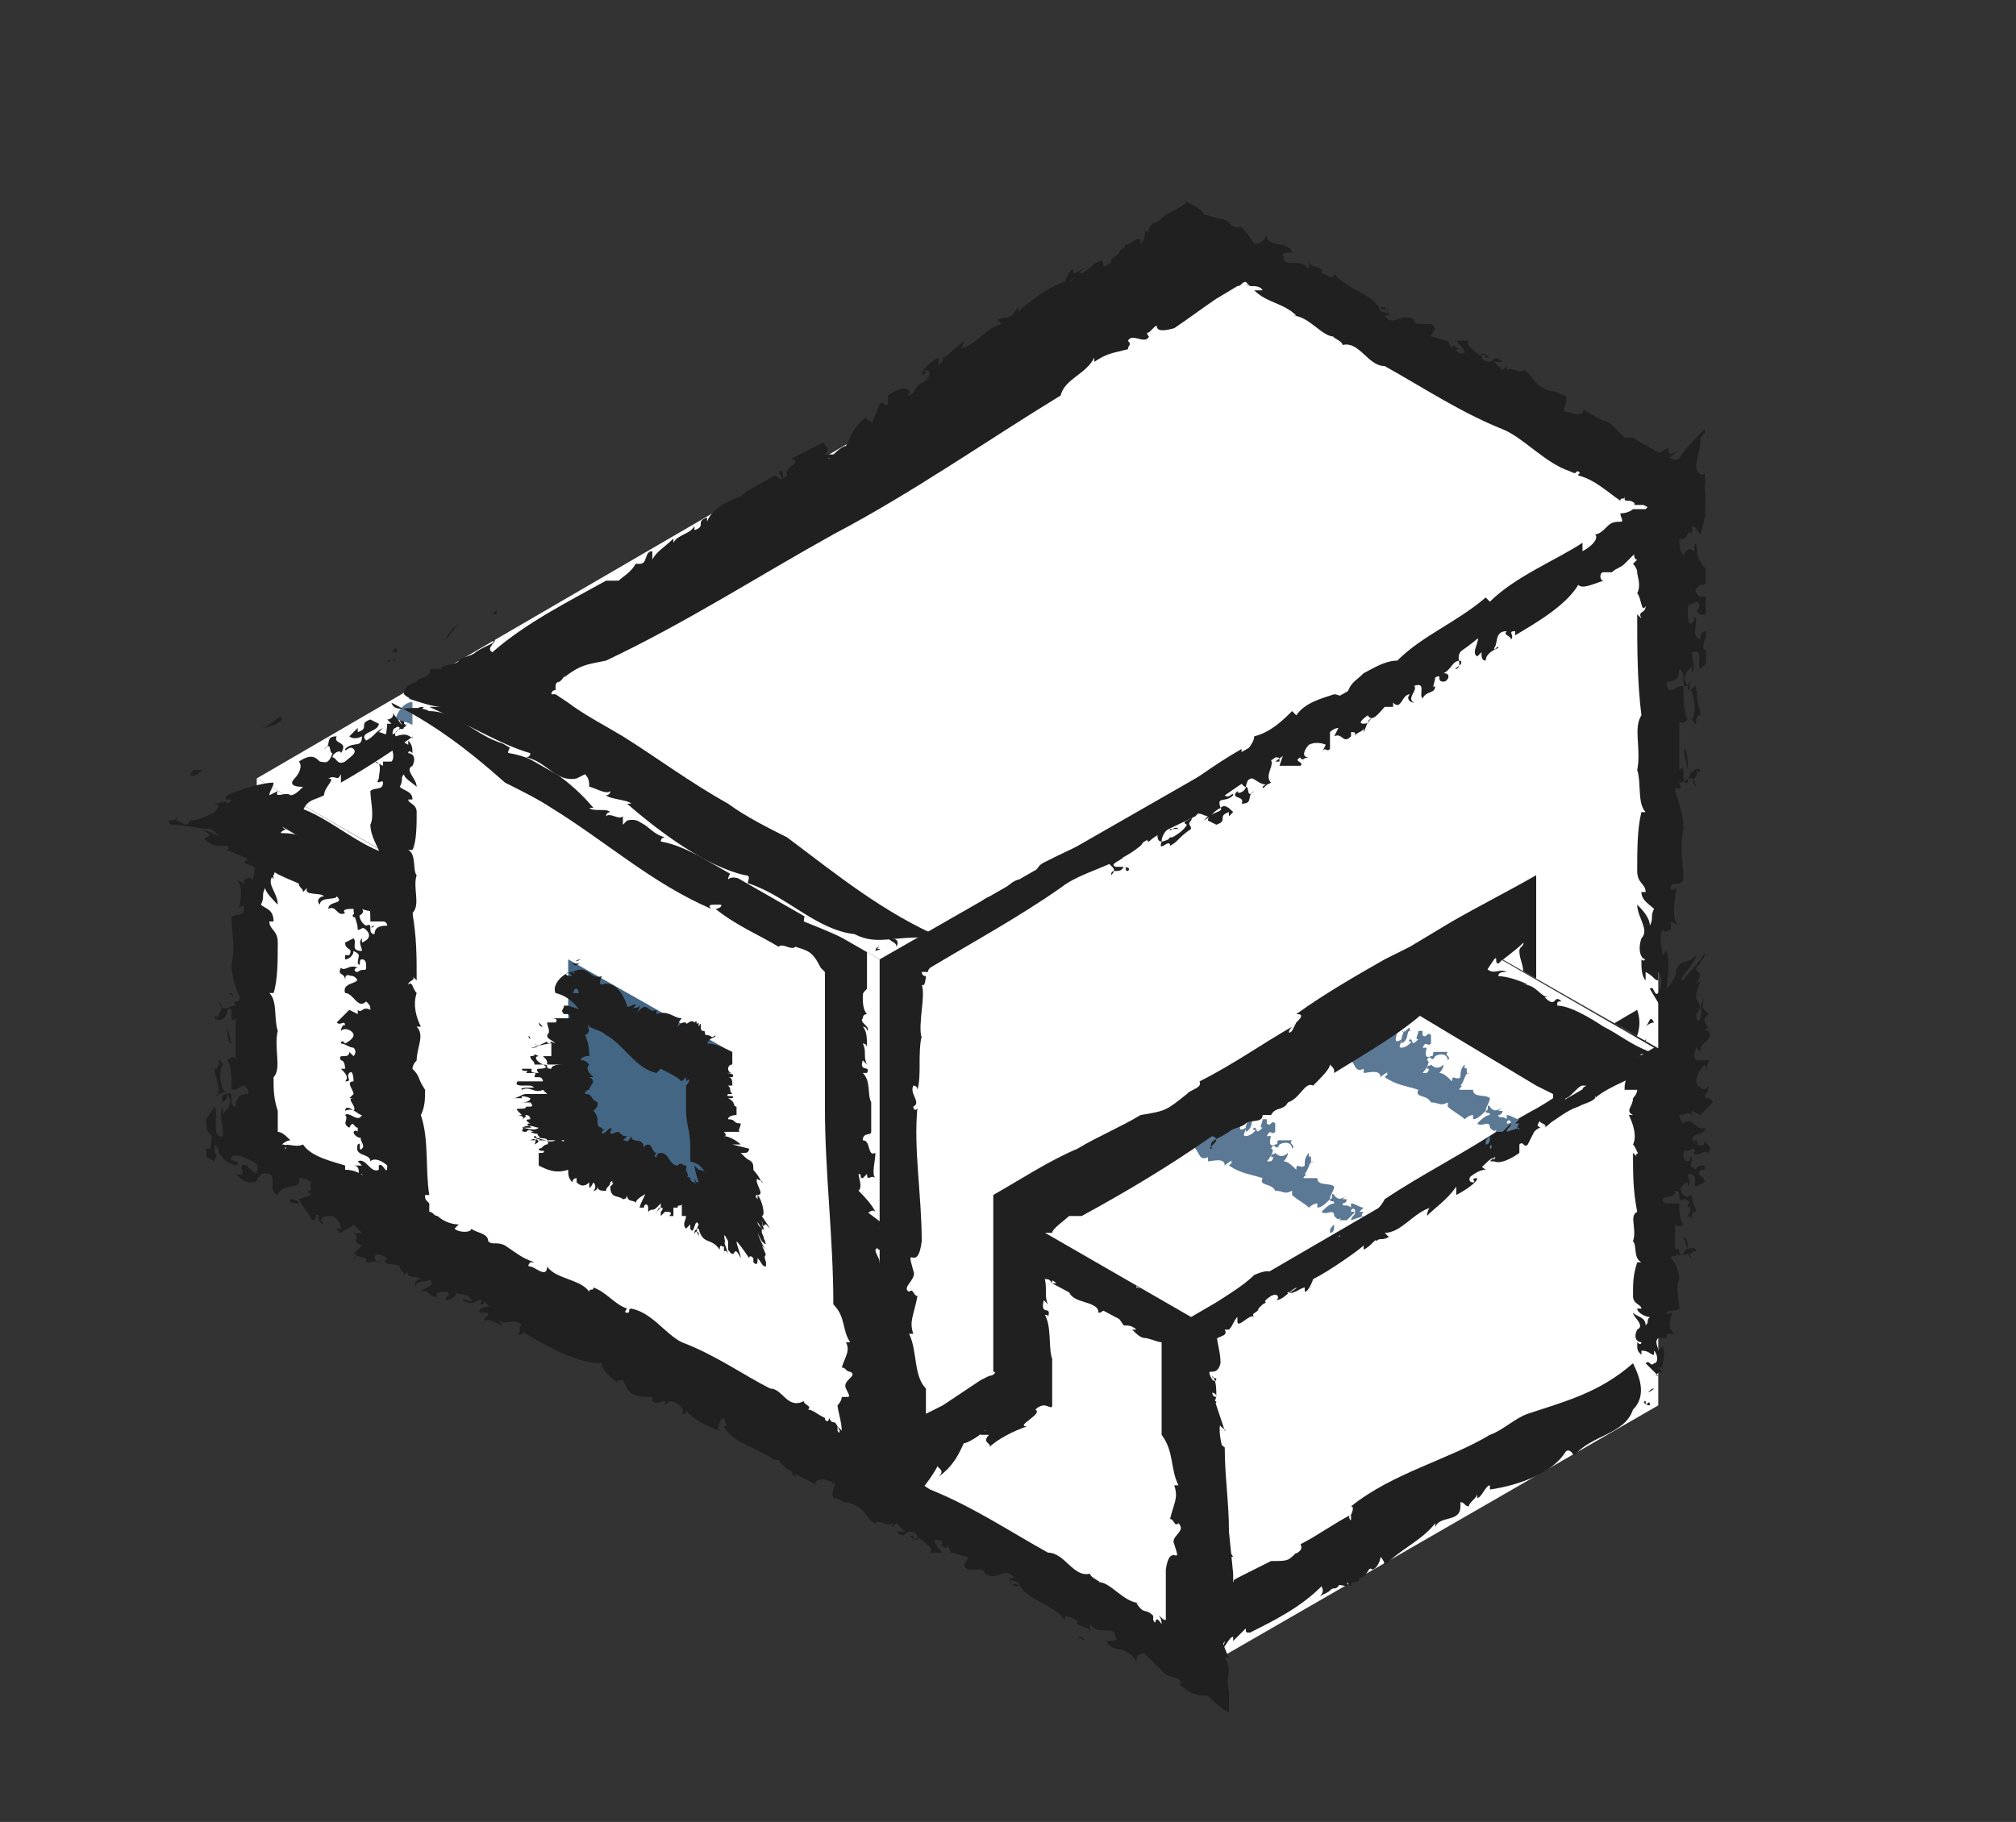 <?xml version="1.0" encoding="utf-8"?>
<!-- Generator: Adobe Illustrator 24.0.1, SVG Export Plug-In . SVG Version: 6.00 Build 0)  -->
<svg version="1.1" id="Layer_1" xmlns="http://www.w3.org/2000/svg" xmlns:xlink="http://www.w3.org/1999/xlink" x="0px" y="0px"
	 viewBox="0 0 47.9 43.3" style="enable-background:new 0 0 47.9 43.3;" xml:space="preserve">
<rect x="0" y="0" width="47.9" height="43.3" fill="#333333" stroke="none"/>
<style type="text/css">
	.st0{fill:#FFFFFF;}
	.st1{fill:#202020;}
	.st2{fill:none;}
	.st3{fill:#5B7995;}
	.st4{clip-path:url(#SVGID_2_);}
	.st5{fill:#436685;}
</style>
<g>
	<g>
		<g>
			<polygon class="st0" points="39.4,33.4 39.4,24.9 28.3,31.3 28.3,39.8 			"/>
			<g>
				<g>
					<g>
						<g>
							<path class="st1" d="M39.1,33.3c0,0.2,0.1-0.1,0.1,0.1C39.1,33.4,39,33.3,39.1,33.3z"/>
							<path class="st1" d="M38.8,33.5c-0.2,0.6-1,0.6-1.4,1.1c0,0-0.1-0.2-0.2-0.1c-0.3,0.5-1.1,0.8-1.8,0.9v-0.1
								c-0.1,0-0.2,0.3-0.3,0.3v-0.1c0,0.1-0.2,0.2-0.2,0.3c-0.1,0-0.1-0.1-0.2-0.1v0.1c0,0.4-0.5,0.2-0.6,0.5v-0.1
								c-0.3,0.4-0.8,0.6-1.2,1c0,0,0-0.1-0.1-0.2c0,0.1-0.1,0.3-0.2,0.3c-0.1-0.1-0.1,0.2-0.3,0.2l0,0c0,0.2-0.2,0-0.2,0.2L32,37.6
								c0.1,0.2-0.2,0-0.2,0.1l0,0c-0.1,0.1-0.1,0-0.2,0.1l0,0c-0.1,0.1-0.3,0.1-0.2,0.2c-0.1-0.1,0.1-0.1,0-0.3
								c-0.5,0.5-1.1,0.8-1.7,1.1c-0.1,0-0.1,0-0.1-0.1c-0.1,0.1-0.2,0.2-0.3,0.3v-0.1c-0.1,0-0.2,0.3-0.3,0.3
								c0.1-0.1,0.1-0.2,0.1-0.2c-0.1,0.2-0.3,0.3-0.4,0.4c0,0,0.1-0.1,0.1-0.2c-0.2,0.3-0.2,0.1-0.4,0.3l0,0l0,0l0.1-0.1l0,0
								c0.1-0.2-0.2,0.3-0.1,0l0.1-0.1c-0.2,0.1-0.1-0.3-0.2-0.4l0,0c0-0.2,0-0.4,0-0.6c0-0.1,0.2-0.1,0.2-0.3
								c-0.2,0.1-0.1-0.3-0.3-0.2c0-0.2,0.1-0.5,0-0.6c0.1,0.1,0.2-0.1,0.2,0.1l0.1-0.1c0.1,0,0,0.1,0.1,0.1c0-0.1-0.1-0.3,0-0.3
								c-0.1-0.1-0.3-0.2-0.4-0.5c0.1,0.1,0.2,0,0.2,0L28,36.2c0-0.1,0.1,0,0.1-0.1c0,0-0.1,0-0.1-0.1c0,0,0-0.3,0.1-0.3
								s0,0.1,0.1,0c0-0.1-0.1-0.1-0.1-0.3l0,0c0-0.1-0.1-0.3-0.2-0.1c0,0.1,0.1,0,0.1,0.1c-0.1-0.1-0.1-0.2-0.1-0.3H28
								c-0.1-0.2-0.2-0.4-0.3-0.5c-0.1,0,0.2,0.1,0.1,0.1c0.1-0.2-0.2-0.5,0-0.7h-0.1c0-0.1,0.1-0.1,0.1-0.2c0.1,0,0-0.1,0-0.2l0,0
								c-0.1-0.1-0.2-0.5-0.1-0.8l-0.2-0.2h0.1c0.1,0,0-0.2,0.1-0.2c-0.1-0.1,0.1,0.5,0,0.3c0.1,0-0.2-0.2,0-0.2
								c0-0.1-0.1-0.2,0-0.3c0,0,0.2,0.1,0.1,0c0-0.2,0,0-0.1-0.2v-0.1c-0.1,0,0-0.1-0.1-0.1c0.1,0-0.1-0.2,0.1-0.2h0.1
								c0-0.1-0.1-0.1-0.2-0.2c0,0,0,0,0.1,0c-0.2,0,0-0.2-0.1-0.4c0-0.1,0-0.2,0-0.4c0.1-0.1,0.2-0.1,0.4-0.1
								c0.1-0.1,0.2-0.3,0.4-0.3c0,0-0.1,0.1,0,0.1s0.1-0.1,0.2-0.1c0,0,0.2,0,0.3,0c0.1-0.1,0-0.2,0-0.3c0.2,0.1,0.2-0.3,0.4-0.2
								c0,0-0.1,0.2,0,0.2c0.2,0.1,0.1-0.3,0.3-0.2l-0.1-0.1c0.1,0.1,0.2-0.2,0.2,0c0-0.1,0.2,0,0.1-0.2c0.3,0,0.5-0.4,0.9-0.2
								l0.1-0.1c-0.1,0,0,0.1-0.1,0.1v-0.1c0.1,0,0.2,0,0.2,0.1c0.2,0,0-0.4,0.3-0.4c0,0.1,0.1,0.1,0.1,0v-0.2
								c0.1,0,0.2,0.1,0.2,0.2c0.1-0.1,0.2-0.1,0.1-0.2l0.2,0.1c-0.1-0.1,0-0.1,0-0.1l0,0c0,0,0.1,0,0.1-0.1s-0.1,0-0.2,0
								c0-0.1,0.1-0.1,0.1-0.2c0,0.1,0.2,0,0.2,0c0.1,0,0-0.1,0-0.1h0.1H32c0.1,0,0.1,0.1,0.2,0c0-0.1-0.1-0.2,0-0.2v0.1h0.1V28l0,0
								c0-0.1,0.2-0.1,0.1-0.3c0.1,0,0.2,0,0.2,0l0,0c0.1,0,0.2-0.1,0.2-0.2l0,0c0,0,0.1-0.1,0.1-0.2c0.1,0,0.2,0.3,0.3,0.2
								c0.1-0.1,0.1-0.3,0-0.3c0.2,0,0.3-0.3,0.6-0.3v-0.1c0.3-0.1,0.5-0.4,0.8-0.4c0,0.1,0,0.1,0.1,0.1c0-0.1,0.1,0,0.1-0.1
								c-0.1-0.1-0.1-0.1-0.2-0.1c0.1-0.1,0.4-0.3,0.5-0.3c-0.1,0,0-0.1,0-0.1c0.1,0.1,0.2,0.1,0.3,0v-0.1h0.1c0,0-0.1-0.2,0.1-0.2
								c0,0,0,0.1,0.1,0.1c0-0.1,0.1-0.3,0.3-0.3l0.1,0.1c0,0,0.1-0.1,0-0.1c0.2,0,0.3-0.1,0.4,0c0.1-0.2,0.2-0.4,0.4-0.5
								c0.1-0.1,0.2-0.1,0.3-0.2c0.1-0.1,0.3-0.1,0.4-0.2v0.1c0.2,0,0-0.2,0.2-0.2c0,0.1,0.1,0.1,0.1,0.2c0.2,0,0.2-0.3,0.4-0.4
								c0-0.1-0.1,0.1-0.1,0s0.3-0.1,0.4-0.3c0,0,0,0.2,0,0.3l0.1-0.2c0.1,0.1-0.4,0.6-0.2,0.7l0.1-0.1c0.1,0.1-0.2,0.3,0,0.3
								c0.1-0.1,0.2-0.5,0.1-0.5c0.2-0.2,0.2-0.5,0.5-0.7c0,0.1-0.2,0.2-0.2,0.3c0.1,0.1,0.3-0.2,0.4-0.3c-0.1,0,0.1-0.3,0.2-0.4
								c0.1,0-0.2,0.3,0,0.2c0.1-0.1,0.3-0.4,0.2-0.4c0.2-0.4,0.2-0.1,0.5-0.4c0,0.2-0.5,0.6-0.3,0.6c0.1-0.2,0.5-0.5,0.5-0.7
								c0,0,0,0,0,0.1s-0.1,0.1-0.1,0.2L40.3,23l0,0c0,0.2,0.2,0,0,0.4l0.1-0.1c0,0.1-0.1,0.2-0.1,0.4c0,0.1,0.2,0.2,0,0.4
								c0,0,0,0.3,0.1,0.1c0.1-0.3-0.1-0.1,0.1-0.5c-0.1,0.3,0,0.3,0.1,0.4l-0.1,0.1c0,0,0,0.2,0.1,0.2l-0.1,0.1h0.1
								c0.1,0.3-0.2,0.2-0.2,0.5l-0.1-0.1c0,0-0.1,0.2,0,0.3c0.1,0,0.2,0,0.3,0c0,0.1-0.1,0.1,0,0.3l-0.1-0.2c0,0-0.2,0.2-0.2,0.4
								c0,0.1,0.2,0.3,0.3,0.1c0,0.1-0.1,0.3-0.1,0.2c0,0.2,0.1,0,0.2,0.2c-0.1,0.1-0.2,0.2-0.3,0.3l-0.2-0.1v0.1
								c-0.1-0.1-0.1,0-0.3,0c0,0,0,0.1,0.1,0.2c0.2-0.2,0.3,0.2,0.5,0.1c0.1,0.2-0.5,0.1-0.2,0.4c0.1,0,0.2,0.1,0.2-0.1
								c0,0.1,0.2,0.1,0.1,0.3c-0.1-0.1-0.2,0.1-0.4,0c0.1,0,0.1-0.1,0-0.1c-0.1,0.1-0.2,0-0.2,0.1s0,0.2,0.1,0.2s0-0.1,0.1-0.1
								c0,0.2-0.1,0.2,0.1,0.3c0-0.1,0.1-0.1,0.2-0.1v0.1h-0.1c-0.1,0.2,0.1,0.1,0.1,0.3l-0.2,0.1c-0.1,0,0.1-0.3-0.2-0.3
								c0,0.1,0.1,0.2,0,0.3v-0.1c0,0-0.3,0.1-0.1,0.3c0.1,0.1,0.1,0,0.2,0c0,0.2,0.1,0.3,0.1,0.4c-0.2,0,0,0.2-0.2,0.1
								c0.1-0.1,0.1-0.4-0.1-0.4c-0.2,0.1,0-0.2-0.2-0.2c0,0.2-0.2,0.1-0.3,0.2c0,0,0,0.1,0.1,0.1s0.1,0,0.3,0c0,0.2,0,0.4,0.1,0.5
								c-0.1,0.1-0.2,0-0.2,0c0,0.2,0,0.4,0,0.6c0.2-0.1,0,0.2,0.2,0.1c0-0.1,0.2-0.2,0.3-0.1c0,0.1-0.1,0-0.1,0
								c0.1,0.1-0.2,0.1,0,0.2c-0.1-0.2-0.2,0-0.4-0.1c0.1,0.1-0.1,0-0.1,0.1c0.1,0.1,0.2,0.3,0.2,0.5c-0.1,0.2,0,0.5,0,0.7
								c-0.1,0.1-0.3,0-0.3,0.1s0.2-0.1,0.1,0.1l0,0c0,0-0.1,0.3,0.1,0.4h-0.2v0.1c-0.1,0-0.1,0-0.2,0c-0.1,0.1,0,0.2,0,0.3l0.1-0.1
								c0.1,0.2,0,0.3,0,0.5h-0.1l0.1,0.1c-0.1,0-0.2,0.1-0.1,0.1l-0.3-0.3c0.1-0.1,0.1,0.1,0.2,0c0.1,0,0.1-0.2,0-0.3
								c0,0.1,0,0.1,0,0.1c-0.1,0-0.1-0.1-0.3-0.1v0.1c-0.1-0.1-0.1-0.1-0.1-0.3c0.1,0.1,0.1,0,0.1,0c-0.1,0-0.2-0.1-0.1-0.3
								c0.2-0.1-0.1-0.3-0.1-0.4c0.1,0.1,0.3,0.1,0.3,0.3c0.1-0.1,0-0.1,0.1-0.2c-0.1,0-0.3-0.1-0.3-0.2H39c0-0.1-0.2-0.1-0.2-0.3
								c0-0.3,0-0.5,0.1-0.8H39c-0.2-0.1-0.1-0.4-0.2-0.5c0.1-0.3-0.1-0.6,0.1-0.7c-0.1-0.5-0.1-0.9-0.1-1.4l0.1,0.1
								c-0.1-0.1,0.1-0.1,0.1-0.1c-0.1,0.1-0.1-0.1-0.2-0.2c0.1-0.2,0-0.5-0.1-0.7h0.1c-0.2-0.1,0-0.2,0-0.4c0,0,0.1-0.1,0.1-0.2
								c-0.2,0-0.1,0-0.3,0c0-0.1,0-0.2,0.1-0.4c0,0,0,0-0.1,0c-0.3,0.3-0.4,0.3-0.6,0.5v-0.1c0,0.1-0.1,0.1-0.1,0.2
								c-0.1,0.1-0.2,0.1-0.4,0.2c-0.3,0.1-0.5,0.3-0.7,0.4l-0.1-0.2c-0.1,0-0.3,0.2-0.1,0.3c-0.1,0-0.3,0.3-0.4,0.2
								c-0.1,0-0.1,0.2-0.2,0.3c-0.3,0.1-0.4,0.1-0.6,0.3h0.1c0,0,0-0.1-0.1-0.1c-0.1,0.1-0.4,0.1-0.1,0.3c-0.3,0-0.5,0.4-0.9,0.4
								v0.1c-0.2,0.1-0.5,0.1-0.6,0.4c0,0,0-0.1-0.1-0.1v0.1c-0.3,0.3-0.8,0.3-1.1,0.5c-0.5,0.5-1.1,0.7-1.7,1.1l0,0
								c-0.1,0.3-0.5,0.1-0.5,0.4c-0.1,0-0.2,0.1-0.2,0c-0.1,0.2-0.5,0.1-0.6,0.4l0,0c-0.1,0-0.2,0.1-0.3,0.1
								c-0.1,0.1-0.3,0.2-0.3,0.1c0,0,0,0,0-0.1c-0.1,0,0.1,0.2-0.1,0l0.1,0.1h-0.1v0.1c0,0.1,0,0,0,0.2c0,0.3,0.1,0.5,0.1,0.8
								c-0.1,0.4-0.4,0-0.2,0.4c0,0,0.1,0,0,0c0.1,0.1-0.3,0.2-0.1,0.3c0.1,0,0.1,0.1,0.2,0.1c-0.1,0.3-0.2,0.3-0.1,0.5h-0.1
								c0.2,0.2,0.1,0.5,0.4,0.7c0,0.7,0.1,1.3,0.1,2l0.1,1c0,0.2,0,0.2,0,0.2l0,0l0,0c0.1-0.1-0.3,0.1,0.9-0.5c0.4,0,0.4,0,0.6-0.2
								c0,0,0,0,0,0.1c-0.1-0.1,0.2-0.1,0.1-0.3c0.4-0.2,0.8-0.5,1.2-0.7c-0.1,0,0,0.2,0,0.1V36l0,0c0,0,0.1-0.2,0-0.2
								c1-0.8,2.3-1.1,3.3-1.7c0.3-0.1,0.6-0.4,0.9-0.5c0.9-0.3,1.7-0.5,2.5-1.2C39,32.8,39.1,33.2,38.8,33.5z"/>
							<path class="st1" d="M39.1,33.1c0.1,0,0.1-0.1,0.2-0.1C39.2,33.1,39.1,33.1,39.1,33.1z"/>
							<path class="st1" d="M39.9,30.2C39.9,30.2,40,30.1,39.9,30.2C40,30.2,40,30.2,39.9,30.2C40,30.2,40,30.2,39.9,30.2z"/>
							<path class="st1" d="M40,29.4c0.1,0,0.1,0.2,0.1,0.3L40,29.4z"/>
							<path class="st1" d="M40.3,28.7C40.3,28.7,40.4,28.7,40.3,28.7C40.3,28.8,40.3,28.8,40.3,28.7z"/>
							<path class="st1" d="M40.1,28.7c0-0.1,0-0.1,0.1-0.1C40.1,28.6,40.2,28.7,40.1,28.7z"/>
							<path class="st1" d="M40.3,27.2c0,0-0.1-0.1,0-0.1C40.3,27.1,40.4,27.2,40.3,27.2z"/>
							<path class="st1" d="M40.2,26.2v-0.1C40.2,26.1,40.3,26.1,40.2,26.2L40.2,26.2z"/>
							<polygon class="st1" points="29.4,30 29.4,30 29.5,30 							"/>
							<path class="st1" d="M27.7,35.3C27.8,35.4,27.7,35.3,27.7,35.3C27.6,35.3,27.7,35.4,27.7,35.3z"/>
							<polygon class="st1" points="28.1,38.4 28.1,38.4 28.2,38.3 							"/>
						</g>
					</g>
				</g>
			</g>
		</g>
		<g>
			<g>
				<path class="st0" d="M6.1,18.5V27l22.2,12.8v-8.5C26.1,30.1,8.7,20,6.1,18.5z"/>
				<g>
					<g>
						<g>
							<g>
								<path class="st1" d="M6.4,18.7c0-0.3-0.1,0.1-0.1-0.2C6.4,18.5,6.4,18.6,6.4,18.7z"/>
								<path class="st1" d="M6.7,19.1c0.9,0.1,1.6,0.9,2.5,1.2c0.1,0-0.1,0.2,0.1,0.2c0.9,0.2,2,1,2.8,1.7H12
									c0.1,0.1,0.5,0.1,0.6,0.2c0,0-0.1,0-0.1,0.1c0.1-0.1,0.4,0.1,0.5,0.1c0,0.1,0,0.2,0.1,0.3l0.2-0.1c0.5-0.1,0.7,0.4,1.2,0.5
									c0,0-0.1,0-0.1,0.1c0.7,0.2,1.5,0.7,2.3,1c0,0-0.1,0.1-0.1,0.2c0.1-0.1,0.3,0,0.5,0.1c0,0.2,0.4,0.1,0.6,0.3l0,0
									c0.2,0,0.2,0.2,0.4,0.1v0.2c0.2-0.1,0.2,0.2,0.4,0.2l0,0c0.1,0,0.2,0.2,0.3,0.2l0,0c0.3,0.1,0.4,0.3,0.5,0.2
									c0,0.2-0.3-0.1-0.2,0.1c1,0.4,1.9,1,2.9,1.5c0.1,0.1,0.1,0.2,0.1,0.2c0.1,0,0.4,0.2,0.5,0.1c0,0,0,0.1,0.1,0.1
									c0.1,0.1,0.3,0,0.4,0.1C23,28,23,28,23,28.1c0.2,0,0.4,0.1,0.6,0.2h-0.1c0.3,0,0.4,0.2,0.6,0.3H24c0.2,0.3,0.2-0.1,0.4,0.1
									c-0.1,0-0.1,0-0.1,0.1c0.3,0,0.7,0.3,0.9,0.3l0,0c0.3,0.1,0.5,0.3,0.8,0.4c0.1,0.1-0.1,0.2,0.1,0.3c0.1-0.2,0.5,0.2,0.4-0.1
									c0.2,0.2,0.5,0.4,0.7,0.5c-0.1,0,0,0.3-0.2,0.2l0.1,0.2c-0.1,0-0.1-0.1-0.1,0c0.1,0,0.4,0.1,0.5,0.2c0.2,0,0.5-0.1,0.9,0.1
									c-0.2,0-0.1,0.2-0.2,0.2c0.1,0,0.3,0,0.5,0l0.1,0.1c0,0.1-0.1,0.1-0.1,0.3c0,0,0.1,0,0.1,0.1c0,0,0,0.2,0,0.3
									c0,0.1,0,0.2-0.1,0.3c-0.1,0,0-0.2-0.1-0.1c0,0.2,0.1,0.2,0.1,0.4l0,0c0,0.1,0.1,0.4,0.2,0.3c0-0.1-0.1,0-0.1-0.1
									c0.1,0.1,0.1,0.3,0.1,0.5c0-0.1-0.1-0.1-0.1-0.1c0.1,0.3,0.2,0.6,0.3,0.9c0.1,0-0.2-0.1-0.1-0.2c-0.1,0.4,0.2,0.8,0,1.1h0.1
									c0,0.2-0.1,0.2-0.1,0.3c-0.1,0,0,0.1,0,0.3c0,0.1,0,0,0-0.1c0.1,0.2,0.2,0.9,0.1,1.3l0.2,0.3h-0.1c-0.1,0.1,0,0.3-0.1,0.3
									c0.1,0.2-0.1-0.8,0-0.5c-0.1,0.1,0.2,0.4,0,0.3c0,0.2,0.1,0.4,0,0.5c0,0-0.2-0.1-0.1,0c0,0.3,0,0.1,0.1,0.4v0.2
									c0.1,0,0,0.3,0.1,0.2c-0.1,0,0.1,0.6-0.1,0.5L29,38.8c0,0.1,0.1,0.4,0.2,0.6c0,0,0,0-0.1,0c0.2,0.3,0,0.4,0.1,0.8
									c0,0.1,0,0.4,0,0.5c-0.2-0.1-0.4-0.3-0.5-0.4c-0.2,0-0.4,0-0.7-0.3h0.1c-0.2-0.2-0.2-0.1-0.4-0.2c0,0-0.4-0.4-0.5-0.5
									c-0.2,0-0.2,0.1-0.2,0.2c-0.1-0.2-0.3-0.3-0.4-0.3s-0.3-0.1-0.3-0.2c0.1,0,0.3,0,0.2-0.1c0-0.3-0.4,0-0.6-0.3v0.2
									c0-0.2-0.4-0.1-0.3-0.3c-0.1,0-0.3-0.2-0.3,0c-0.3-0.4-1-0.5-1.1-0.9c-0.1,0-0.2-0.1-0.2,0s0.2,0,0.2,0.1h-0.1
									c-0.1-0.1-0.2-0.2,0-0.2c-0.2-0.3-0.4,0.1-0.7-0.1c0,0,0-0.1-0.1-0.1H23c-0.2-0.1,0-0.2,0-0.3c-0.1,0-0.3-0.1-0.4-0.1
									l-0.1-0.2c0,0.2-0.1,0-0.2,0h0.1c0-0.1-0.1-0.1-0.2-0.1c0,0.1,0.1,0.2,0.2,0.3c-0.1,0-0.2,0-0.3,0c0.1-0.1-0.1-0.2-0.2-0.3
									c-0.1-0.1-0.2,0-0.2,0c0-0.1-0.2-0.1,0-0.1c0,0,0,0.1,0.1,0.1c0-0.1,0-0.2-0.2-0.2c-0.1,0-0.1,0.2-0.3,0c0.1,0,0.1,0,0.2,0
									l-0.2-0.2l-0.1,0.1c0,0,0,0,0-0.1c-0.1,0.1-0.3-0.1-0.4,0c-0.1,0-0.2-0.2-0.3-0.3l0,0c-0.1-0.1-0.3-0.2-0.4-0.2l0,0
									c-0.1,0-0.2-0.1-0.3-0.1c-0.1-0.2,0.2-0.4-0.1-0.4c-0.2-0.1-0.4,0-0.3,0.1c-0.3-0.2-0.7-0.3-0.9-0.6c-0.1,0,0,0-0.1,0
									c-0.4-0.3-1-0.4-1.2-0.8c0.1,0,0.1-0.1,0.1-0.1c-0.1,0-0.1-0.2-0.2,0c0,0.1-0.1,0.1,0,0.2c-0.3-0.1-0.7-0.3-0.8-0.5
									c0,0.1,0,0.1-0.1,0.1c0.1-0.1-0.1-0.3-0.3-0.3l-0.1,0.1v-0.1c-0.1,0-0.2,0.1-0.3,0v-0.1c-0.2,0-0.5,0-0.6-0.2l-0.1-0.2
									c-0.1,0-0.2,0-0.1,0.1c-0.2-0.2-0.4-0.3-0.4-0.5c-0.6,0-1.3-0.4-1.8-0.7l0,0c-0.1-0.1-0.1,0.1-0.2,0c0.1,0,0-0.2,0.1-0.2
									c-0.2-0.2-0.3,0-0.5-0.1c-0.1,0.1,0.1,0,0,0.1c0,0-0.3-0.2-0.4-0.1c0-0.1,0.1-0.1,0.1-0.2h-0.2c-0.1-0.2,0.5-0.1,0.5-0.3
									h-0.1c0-0.2,0.4,0,0.1-0.2c-0.2,0-0.4,0.1-0.3,0.2c-0.3-0.1-0.3,0.2-0.6,0c0-0.1,0.2,0.1,0.2,0c-0.1-0.2-0.3-0.1-0.4-0.2
									c0.1,0.1-0.1,0.2-0.2,0.2c-0.1-0.1,0.2-0.1,0-0.2c-0.1,0-0.3,0-0.2,0.1c-0.2,0.1-0.2-0.2-0.4-0.1c0-0.1,0.4-0.1,0.2-0.3
									c0,0.1-0.4,0-0.3,0.2c-0.1-0.1,0-0.2,0.1-0.2c-0.1-0.1-0.4,0-0.3-0.2l-0.1,0.1c0-0.1-0.1-0.1-0.1-0.2
									c-0.1-0.1-0.5,0-0.3-0.2c0,0-0.3-0.2-0.3,0c0.1,0.2,0.2,0,0.2,0.2c0-0.2-0.2-0.1-0.4-0.1v-0.1c-0.1,0-0.2-0.1-0.3,0
									c0.1,0,0.1-0.1,0-0.1l0.2-0.2c-0.3-0.1,0-0.2-0.2-0.3h0.2c0,0-0.1-0.1-0.2-0.2c-0.1,0.1-0.2,0.1-0.3,0.2
									c-0.1,0,0-0.1-0.2-0.1h0.2c0,0,0-0.2-0.2-0.3c-0.1,0-0.4,0-0.2,0.2c-0.1,0-0.2-0.2-0.1-0.2c-0.2-0.1,0,0.1-0.2,0.1
									c0-0.1-0.2-0.3-0.3-0.5l0.3-0.1l-0.1-0.1c0.2,0,0-0.1,0.1-0.2C7.3,28,7.2,28,7.1,28c0.1,0.3-0.4,0.1-0.5,0.4
									c-0.3-0.1,0.1-0.6-0.4-0.5c0,0.1-0.2,0.1,0,0.2c-0.1-0.1-0.1,0-0.2,0s-0.2,0-0.4-0.2C6,28,5.5,27.6,5.9,27.7
									c-0.1,0,0.2,0.2,0.2,0.2c0-0.1,0.1-0.2-0.1-0.3c-0.2-0.1-0.4-0.2-0.5-0.1s0.3,0.1,0.1,0.2c-0.3-0.1-0.3-0.2-0.4-0.3
									c0-0.1,0-0.1-0.1-0.2c0,0.1,0,0.2,0,0.2c0.1,0.1,0,0.1,0,0.2l-0.2-0.1v-0.2H5c0.1-0.6-0.1-0.1-0.1-0.7l0.2-0.3
									C5.2,26.4,5,27.1,5.3,27c0-0.3-0.1-0.5,0-0.7c0,0,0,0.1,0,0.2c0-0.1,0.3-0.2,0.1-0.5c-0.1-0.1-0.1,0-0.2,0
									c0-0.3-0.1-0.4-0.1-0.6c0.2,0,0-0.4,0.2-0.1c-0.1,0.1-0.1,0.6,0.1,0.7c0.2-0.1,0,0.3,0.2,0.3C5.6,26,5.8,26,5.9,26
									c0-0.1,0-0.1-0.1-0.2c-0.1,0-0.1,0.1-0.3,0.1c0-0.3,0-0.6-0.1-0.7c0.1-0.1,0.2-0.1,0.2,0c0-0.3,0-0.7,0-1
									c-0.2,0.2,0-0.4-0.2-0.2c0,0.2-0.2,0.3-0.3,0.2c0-0.1,0.1,0,0.1,0c-0.1-0.1,0.2-0.2,0-0.4c0.1,0.3,0.2,0.1,0.4,0.1
									c-0.1-0.2,0.1,0,0.1-0.2c-0.1-0.2-0.2-0.5-0.2-0.8c0.1-0.3,0-0.8,0-1.1c0.1-0.1,0.3,0,0.3-0.2s-0.2,0.1-0.1-0.1l0,0
									c0-0.1,0.1-0.5-0.1-0.6L5.8,21v-0.1c0.1,0,0.1-0.1,0.2,0c0.1-0.2,0-0.4,0-0.5l-0.1,0.1c-0.1-0.3,0-0.5,0-0.8H6l-0.1-0.2
									c0.1,0,0.2-0.1,0.1-0.2l0.3,0.5c-0.1,0.1-0.1-0.1-0.2-0.1c-0.1,0.1-0.1,0.4,0,0.4c0-0.1,0-0.1,0-0.2c0.1,0,0.1,0.1,0.3,0.2
									c0-0.1,0-0.1,0-0.1c0.1,0.1,0.1,0.2,0.1,0.4c-0.1-0.1-0.1,0.1-0.1,0c0.1,0,0.2,0.2,0.1,0.4c-0.2,0.2,0.1,0.4,0.1,0.7
									c-0.1-0.1-0.3-0.3-0.3-0.4c-0.1,0.2,0,0.2-0.1,0.4c0.1,0.1,0.3,0.1,0.3,0.4H6.4c0,0.2,0.2,0.2,0.2,0.5c0,0.4,0,0.9-0.1,1.2
									H6.4c0.2,0.2,0.1,0.6,0.2,0.9c-0.1,0.4,0.1,0.9-0.1,1.1c0,0.3,0,0.5,0.1,0.8c0,0.3,0,0.4,0,0.5c0.1,0,0.2,0.1,0.3,0.2
									c0,0-0.1,0-0.2,0.1c0.2,0,0,0.1,0.1,0.1c-0.1-0.2,0.2,0,0.4-0.1c0.2,0.3,0.7,0.4,1,0.5v0.1c0.4,0,0.6,0.3,0.9,0.5
									c0,0.1,0,0.2,0.1,0.2c0.3,0,0.4,0,0.7,0.1c0.2,0.1,0.5,0.3,0.6,0.5c0.8,0.2,1.5,0.8,2.3,1.1v0.1c0.9,0.2,1.6,0.9,2.3,1.2
									l-0.2,0.1c0.2,0.2,0.5,0.2,0.5,0.1c0.2,0.2,0.5,0.2,0.6,0.4c0.2,0.1,0.3,0.1,0.5,0.1c0.4,0.3,0.5,0.4,0.9,0.5l-0.1-0.1
									c-0.1,0-0.1,0.1,0,0.1c0.2,0,0.5,0.4,0.5,0.1c0.3,0.4,1,0.4,1.3,0.8c0-0.1,0.1,0,0.2,0c0.4,0.2,0.7,0.5,1,0.6
									c0,0.1-0.1,0,0,0.1c0.1,0,0-0.1,0.2,0c0.6,0.2,1.1,0.8,1.6,1.1c1,0.4,1.9,1,2.8,1.5l0,0c0.4,0,0.6,0.6,1,0.5
									c0,0.1,0.3,0.2,0.2,0.2c0.3,0,0.6,0.5,1,0.5c0,0,0,0-0.1,0c0.2,0.3,0.2,0.1,0.4,0.3c0,0,0,0,0,0.1c0.1,0.2,0-0.2,0.2,0.1
									c0,0,0-0.2-0.1-0.2c0.1,0,0.1,0.1,0.2,0.1c0-0.1,0-0.3,0-0.5v-0.2c0,0,0-0.1,0-0.2v-0.3c0.1-0.7,0.4,0,0.2-0.6
									c0,0-0.1,0,0,0c-0.1-0.2,0.3-0.3,0.1-0.5c-0.1,0.1-0.1-0.1-0.2-0.1c0.1-0.4,0.2-0.5,0.1-0.8H28c-0.2-0.4-0.1-0.8-0.4-1.2
									c0-0.5,0-1,0-1.5v-0.7v-0.1l0,0l0,0l0,0h-0.1l0,0l-0.2-0.1l-0.8-0.4L25,30.5c-1.8-1.1-3.6-2-5.3-3.2
									c-0.3-0.4-0.4-0.4-0.9-0.6c0,0,0.1,0,0,0c-0.1,0.1-0.3-0.2-0.5-0.1c-0.7-0.4-1.3-0.7-2-1.1c0.1,0,0.2,0,0.1-0.1h-0.2l0,0
									c-0.1,0-0.2,0-0.2,0.1c-1.8-0.9-3.4-2.2-5.1-3.1c-0.4-0.3-1-0.6-1.4-0.8c-1.2-0.9-2.3-1.8-3.7-2.4
									C5.7,19.1,6.1,18.9,6.7,19.1z"/>
								<path class="st1" d="M6.4,19c-0.1,0-0.1,0.2-0.2,0.1C6.2,19,6.3,19,6.4,19z"/>
								<path class="st1" d="M5.5,23.6C5.6,23.7,5.5,23.7,5.5,23.6C5.5,23.7,5.4,23.6,5.5,23.6L5.5,23.6z"/>
								<path class="st1" d="M5.5,24.8c-0.1,0-0.1-0.3-0.1-0.4L5.5,24.8z"/>
								<path class="st1" d="M5.2,26C5.1,26.1,5.1,26,5.2,26C5.1,25.9,5.2,25.9,5.2,26z"/>
								<path class="st1" d="M5.4,26c0,0.1,0,0.1-0.1,0.2C5.3,26.2,5.2,26,5.4,26z"/>
								<path class="st1" d="M6.9,28.5c0,0,0.2,0,0.2,0.1C7.1,28.6,6.8,28.6,6.9,28.5z"/>
								<path class="st1" d="M7.9,29C8,29,8,29,7.9,29C8,29.1,8,29.1,7.9,29L7.9,29z"/>
								<polygon class="st1" points="25.8,39 25.6,38.9 25.7,38.9 								"/>
								<path class="st1" d="M28.8,33.4c0-0.1,0.1-0.1,0.1-0.1C28.9,33.4,28.8,33.3,28.8,33.4z"/>
								<polygon class="st1" points="26,29.8 26,29.8 25.9,29.9 								"/>
							</g>
						</g>
					</g>
				</g>
			</g>
			<g>
				<g>
					<g>
						<g>
							<g>
								<path class="st0" d="M24.3,34.3C24.3,34.3,24.4,34.3,24.3,34.3L24.3,34.3z"/>
								<path class="st0" d="M24.4,29.2c0.4,0.1,0,0.1,0.2,0.2h-0.2c0.3,0.1,0.1,0.2-0.1,0.2h-0.1h0.1h-0.1c0.1,0,0,0,0.1,0
									c0,0-0.1,0-0.2,0h0.1c0.3,0,0,0.1,0.1,0.1h-0.1c0.2,0,0.2,0.1,0.2,0.2c0,0-0.1,0-0.2,0c0.1,0,0.2,0,0.2,0c-0.1,0,0.1,0,0,0
									l0,0c0.1,0-0.1,0,0.1,0h-0.1c0.2,0-0.1,0,0,0l0,0l0,0l0,0c0,0-0.1,0,0.1,0c-0.1,0-0.1,0-0.2,0c0.2,0.1,0.1,0.2,0.1,0.2
									c-0.1,0-0.1,0-0.1,0s0,0,0.1,0h-0.1c-0.1,0,0.2,0,0.1,0h-0.1c0.1,0,0.1,0,0.1,0s0,0-0.1,0c0.1,0,0,0,0.1,0h-0.1
									c-0.1,0,0.2,0,0.1,0h-0.1c0.2,0,0.1,0,0.2,0.1l0,0c0,0,0,0,0,0.1h-0.2c0.2,0,0.1,0,0.3,0c0,0-0.1,0,0,0.1
									c-0.1,0-0.2,0-0.2,0h-0.1c-0.1,0,0,0-0.1,0c0,0,0.1,0,0,0c0.1,0,0.3,0,0.4,0c-0.1,0-0.2,0-0.2,0h0.4h-0.1h0.1c0,0,0,0-0.1,0
									s0,0-0.1,0h0.1l0,0c0,0,0.1,0,0.2,0h-0.1c0.1,0,0.1,0,0.1,0h-0.1c0.1,0,0.2,0,0.3,0.1c0.1,0-0.2,0-0.1,0
									c-0.1,0,0.2,0.1,0,0.1h0.1H25c-0.1,0,0,0,0,0l0,0c0.1,0,0.2,0.1,0.1,0.1h0.2h-0.1c-0.1,0,0,0-0.1,0c0.1,0-0.1-0.1,0,0
									c-0.1,0,0.2,0,0,0c0,0,0.1,0,0,0c0,0-0.2,0-0.1,0c0,0,0,0,0.1,0l0,0c0.1,0,0,0,0.1,0c-0.1,0,0.1,0-0.1,0H25c0,0,0.1,0,0.2,0
									c0,0,0,0-0.1,0c0.2,0,0,0,0.1,0c-0.1,0,0,0-0.1,0c0.1,0,0.1,0,0.1,0s0,0-0.1,0s0,0,0,0s-0.1,0-0.2,0c0.1,0,0.2,0,0.3,0
									c-0.2,0,0.1,0-0.1,0c0,0-0.1,0-0.2,0c-0.2,0,0.2,0,0.1,0h0.2c-0.1,0,0.1,0-0.1,0c0.1,0-0.1,0,0.1,0c-0.1,0,0.1,0.1-0.2,0.1
									c0,0,0,0,0.1,0s-0.1,0,0,0c0,0,0,0,0.1,0c0,0,0,0-0.2,0c-0.1,0,0.3,0,0.2,0c-0.1,0-0.1,0-0.1,0h0.1c0,0-0.2,0-0.3,0
									c0,0,0,0,0.1,0h-0.2c0.1,0,0.1,0,0.1,0l0,0l0,0c0.1,0,0.1,0,0.1,0s0,0,0.1,0c-0.1,0-0.1,0-0.1,0h0.1c-0.1,0,0,0-0.1,0
									c0,0,0.1,0,0,0c0,0-0.2,0-0.1,0s0.2,0,0.2,0H25h-0.1H25l0,0c0.1,0,0,0,0.2,0h-0.1l0,0c-0.1,0,0,0,0,0l0,0c0,0,0,0,0.1,0
									c-0.1,0-0.4,0-0.3,0c0,0,0.2,0,0.3,0c-0.1,0,0.1,0-0.1,0.1h0.1c0,0,0.1,0.1-0.1,0.1c0,0-0.1,0-0.2,0c0.1,0-0.1,0,0.1,0
									c0.1,0,0.1,0,0.2,0v0.1h0.1c-0.2,0-0.2,0-0.1,0h0.1h-0.1c0,0,0.2,0,0.1,0h-0.1c0.1,0,0.2,0,0.1,0h-0.1h0.1
									c-0.1,0-0.1,0-0.2,0c0.3,0,0.3,0.1,0.3,0.1h-0.1c-0.1,0,0.1,0,0.1,0c-0.1,0-0.1,0-0.2,0s0.1,0,0.2,0s-0.1,0,0.1,0
									c0,0-0.1,0,0.1,0c-0.1,0-0.2,0-0.2,0h0.1c-0.2,0-0.3,0-0.5,0l0,0c-0.1,0-0.2,0-0.2,0c0.1,0,0.3,0,0.4,0c0,0,0.4,0,0.3,0
									s0,0-0.1,0s0.1,0,0,0h0.2c-0.1,0-0.1,0-0.1,0c0.1,0,0.1,0,0.2,0c0.2,0,0,0,0.1,0c-0.1,0-0.3,0-0.4,0c0.1,0,0.2,0,0.4,0
									c0,0-0.1,0-0.2,0s0.2,0,0,0h0.1h-0.1c0,0,0.2,0,0,0c0,0,0,0,0.1,0s-0.1,0,0.1,0c-0.1,0,0,0,0.1,0h-0.3c0,0,0,0,0.1,0h-0.1
									h0.1c0.1,0-0.2,0-0.2,0h-0.1c0,0-0.1,0,0,0s0.2,0,0.3,0c0,0-0.1,0,0,0h-0.1h-0.2c0,0,0.2,0,0.3,0h-0.1c0,0,0.1,0,0.2,0
									c-0.1,0-0.2,0-0.3,0h-0.2l0,0c-0.1,0-0.1,0-0.3,0c0,0,0,0,0.1,0c0.2,0,0.3,0,0.5,0c0.1,0-0.5,0-0.2,0c0.1,0,0.2,0,0.2,0
									s0.2,0,0.1,0s-0.2,0-0.4,0c0.1,0,0.1,0,0,0s-0.2,0-0.2,0s0,0,0.1,0s0,0,0.1,0c0,0-0.1,0,0.1,0c0,0,0.1,0,0.2,0l0,0l0,0
									c-0.1,0,0.1,0,0.1,0h-0.2c-0.1,0,0.1,0-0.2,0c0,0,0.1,0,0,0l0,0c0,0-0.3,0-0.1,0c0.1,0,0.1,0,0.2,0h0.1c-0.2,0,0,0-0.2,0
									c0.1,0,0.1,0-0.1,0s0,0-0.2,0c0,0-0.2,0-0.3,0c0,0,0,0,0.1,0s0.1,0,0.3,0c0,0,0,0,0.1,0c-0.1,0-0.2,0-0.2,0s0,0,0,0.1
									c0.2,0,0,0,0.2,0c0,0,0.2,0,0.3,0h-0.1c0.1,0-0.2,0,0,0c-0.1,0-0.2,0-0.4,0c0.1,0-0.1,0-0.1,0c0.1,0,0.2,0,0.2,0.1
									c-0.1,0,0,0.1,0,0.1c-0.1,0-0.3,0-0.3,0s0.2,0,0.1,0l0,0c0,0-0.1,0,0.1,0h-0.2l0,0c-0.1,0-0.1,0-0.2,0s0,0,0,0h0.1
									c0.1,0,0,0,0,0.1h-0.1h0.1c-0.1,0-0.2,0-0.1,0h-0.3c0.1,0,0.1,0,0.2,0s0.1,0,0,0l0,0c-0.1,0-0.1,0-0.3,0l0,0
									c-0.1,0-0.1,0-0.1,0c0.1,0,0.1,0,0.1,0c-0.1,0-0.2,0-0.1,0c0.2,0-0.1,0-0.1,0c0.1,0,0.3,0,0.3,0c0.1,0,0,0,0.1,0
									c-0.1,0-0.3,0-0.3,0h0.1H24c0,0,0-0.1,0.1-0.1h0.1c-0.2,0-0.1,0-0.2-0.1c0.1,0-0.1-0.1,0.1-0.1C24,31.2,24,31.2,24,31.1h0.1
									c-0.1,0,0.1,0,0.1,0c-0.1,0-0.1,0-0.2,0c0.1,0,0-0.1-0.1-0.1H24c-0.2,0,0,0,0-0.1h0.1c-0.2,0-0.1,0-0.3,0c0,0,0,0,0.1-0.1
									c-0.2-0.1-0.1-0.1-0.2-0.2h0.1c-0.3-0.1,0-0.1-0.1-0.2h0.2c0.1,0,0,0-0.2,0c0.1,0-0.1,0,0.1,0h-0.1c0.1,0,0.1,0,0-0.1l0,0
									h0.1c-0.1,0,0,0-0.2,0c0.1,0-0.1-0.1,0.1-0.1c-0.1,0-0.1,0-0.1,0s0.1-0.1,0-0.1h0.1h-0.1c-0.1,0,0.1-0.1,0.1-0.1
									c-0.1-0.1-0.1-0.2-0.1-0.2l0,0c-0.2,0,0.2-0.1-0.1-0.1c0,0,0,0,0.1,0c-0.1,0,0.1-0.1,0-0.1l0,0c0.1,0,0-0.1,0.1-0.1
									c0,0,0,0,0.1,0s-0.2,0,0,0h-0.1c0.1-0.1-0.1-0.1-0.1-0.2c0.1,0,0.4,0,0.2,0c0,0-0.1,0,0,0c-0.1,0,0.3,0,0.1,0
									c-0.1,0-0.1,0-0.2,0c0.1,0,0.2,0,0.1-0.1h0.1c-0.2,0-0.1-0.1-0.4-0.1c0-0.2-0.2-0.3-0.2-0.5s-0.1-0.3,0.1-0.5
									c0.2,0,0.2,0,0.1-0.1c0,0,0,0,0.1,0c-0.2,0,0,0-0.2,0c0-0.1,0-0.1,0-0.2h0.1h-0.1l0,0c0,0-0.1,0-0.2,0
									c-0.1-0.1,0.2-0.3,0.1-0.5c0.1,0,0-0.1,0-0.1c0.2-0.1,0.4-0.2,0.2-0.3C23.9,29.2,24.3,29.2,24.4,29.2z"/>
								<path class="st0" d="M24.3,34.3c0.1,0,0.1,0,0.2,0C24.5,34.2,24.4,34.3,24.3,34.3z"/>
								<path class="st0" d="M25.1,33.9C25.1,33.9,25.2,33.9,25.1,33.9C25.2,33.9,25.3,33.9,25.1,33.9
									C25.2,33.9,25.2,33.9,25.1,33.9z"/>
								<path class="st0" d="M25.2,33.8c0.1,0,0.1,0,0.1,0H25.2z"/>
								<path class="st0" d="M25.5,33.7C25.5,33.7,25.6,33.7,25.5,33.7L25.5,33.7z"/>
								<path class="st0" d="M25.3,33.7C25.3,33.7,25.4,33.7,25.3,33.7C25.3,33.7,25.4,33.7,25.3,33.7z"/>
								<path class="st0" d="M25.5,33.5L25.5,33.5C25.5,33.5,25.6,33.5,25.5,33.5z"/>
								<path class="st0" d="M25.4,33.5L25.4,33.5C25.5,33.4,25.5,33.4,25.4,33.5L25.4,33.5z"/>
								<path class="st0" d="M25.1,31.9h0.1H25.1z"/>
								<path class="st0" d="M25.1,31.3C25.1,31.2,25.2,31.2,25.1,31.3C25.2,31.3,25.1,31.2,25.1,31.3z"/>
								<polygon class="st0" points="24.8,30.9 24.8,30.9 24.6,30.9 								"/>
							</g>
						</g>
					</g>
				</g>
			</g>
		</g>
		<g>
			<g>
				<polygon class="st0" points="17.1,12.1 6.1,18.5 28.3,31.3 39.3,24.9 				"/>
				<g>
					<g>
						<g>
							<g>
								<path class="st1" d="M17.1,12.5c0.2-0.2-0.2,0,0.1-0.1C17.2,12.4,17.2,12.5,17.1,12.5z"/>
								<path class="st1" d="M17.8,12.8c1,0.1,1.8,1,2.8,1.3c0.1,0-0.1,0.2,0.1,0.3c1,0.2,2.2,1.1,3.1,1.9h-0.1
									c0.2,0.1,0.5,0.1,0.7,0.3c0,0-0.1,0-0.1,0.1c0.1-0.1,0.4,0.2,0.5,0.1c0.1,0.1,0,0.2,0.1,0.3h0.2c0.5-0.1,0.8,0.5,1.3,0.6
									c0,0-0.1,0-0.1,0.1c0.8,0.2,1.7,0.8,2.5,1.2c-0.1,0-0.1,0.1-0.1,0.1c0.1-0.1,0.4,0,0.6,0.1c0,0.2,0.4,0.1,0.6,0.3l0,0
									c0.3,0,0.2,0.2,0.5,0.2l0.1,0.2c0.2-0.1,0.2,0.3,0.4,0.3l0,0c0.2,0,0.2,0.2,0.3,0.2l0,0c0.3,0.1,0.5,0.3,0.5,0.2
									c0,0.2-0.3-0.1-0.3,0.1c1.1,0.5,2.2,1.1,3.2,1.7c0.1,0.1,0.1,0.2,0.1,0.3c0.1,0,0.4,0.2,0.5,0.2c0,0,0,0.1,0.1,0.1
									c0.2,0.2,0.3,0,0.5,0.1c-0.1,0-0.2,0-0.2,0.1c0.2,0,0.5,0.1,0.7,0.2h-0.1c0.3,0,0.4,0.3,0.6,0.3h-0.1
									c0.3,0.3,0.2-0.1,0.4,0.1c-0.1,0-0.1,0-0.1,0.1c0.3,0,0.8,0.3,1.1,0.5l0,0c0.4,0.2,0.6,0.4,1.1,0.6c0,0.1-0.3,0-0.2,0.1
									c0,0-0.1,0-0.1,0.1c0.4,0-0.4,0.3,0.1,0.3c-0.4,0.2-0.9,0.4-1.1,0.6c0.1-0.1-0.3-0.1-0.1-0.2h-0.2c0-0.1,0.2-0.1,0-0.1
									c-0.1,0-0.3,0.3-0.4,0.3c-0.1,0.2-0.2,0.5-0.5,0.7c0.1-0.1-0.2-0.1-0.1-0.2l-0.3,0.6c-0.1,0.1-0.1-0.1-0.2,0
									c0,0,0,0.1,0,0.2c0,0-0.4,0.3-0.6,0.2c-0.1,0,0.1-0.1,0-0.1c-0.2,0.1-0.2,0.2-0.4,0.3l0,0c-0.1,0-0.3,0.3-0.1,0.3
									c0.1,0-0.1-0.1,0.1-0.1c0,0.1-0.3,0.3-0.5,0.4c0-0.1,0-0.1,0-0.2c-0.2,0.3-0.5,0.5-0.7,0.7c0,0.1,0-0.2,0.1-0.2
									c-0.4,0.1-0.7,0.6-1.1,0.6l0.1,0.1c-0.2,0.1-0.2,0-0.3,0.1c0-0.1-0.1,0.1-0.3,0.2c0,0.1,0,0,0-0.1c-0.1,0.1-0.8,0.6-1.2,0.8
									c0,0-0.1,0.3-0.2,0.3v-0.1c-0.1,0-0.3,0.2-0.4,0.1c-0.1,0.2,0.7-0.5,0.5-0.3c-0.1,0-0.3,0.4-0.3,0.2
									c-0.2,0.1-0.3,0.3-0.5,0.3c0.1,0,0.1-0.2-0.1-0.1c-0.3,0.2,0,0.1-0.2,0.2l-0.1,0.1c0,0.1-0.2,0.1-0.1,0.2
									c-0.1-0.1-0.4,0.3-0.4,0.1v-0.1c-0.1,0.1-0.1,0.2-0.2,0.3h-0.1c0.1,0.2-0.2,0.1-0.4,0.4c-0.2,0.1-0.4,0.2-0.6,0.3
									c-0.2-0.1-0.4-0.3-0.5-0.4c-0.1,0-0.3-0.1-0.4-0.1s-0.2-0.1-0.3-0.2H27c-0.1-0.1-0.2-0.1-0.3-0.1c0,0-0.2-0.3-0.3-0.4
									c-0.2,0-0.2,0.1-0.3,0.1c0-0.3-0.6-0.2-0.7-0.5c0.1,0,0.3,0.1,0.2-0.1c0-0.3-0.4,0-0.6-0.3v0.2c-0.1-0.2-0.4-0.1-0.3-0.3
									c-0.1,0-0.3-0.2-0.3-0.1c-0.4-0.4-1.1-0.5-1.2-1c-0.1,0-0.2-0.1-0.2,0s0.2,0,0.2,0.1c-0.1,0-0.1,0-0.1,0
									c-0.1-0.1-0.2-0.2,0-0.2c-0.2-0.3-0.5,0.1-0.8-0.2c0,0,0-0.1-0.1-0.1h-0.3c-0.2-0.2-0.1-0.2,0-0.3c-0.1-0.1-0.3-0.2-0.4-0.1
									l-0.1-0.2c0.1,0.2-0.1,0-0.2,0h0.1c0-0.1-0.2-0.1-0.3-0.1c0,0.1,0.1,0.2,0.2,0.3c-0.1,0-0.2-0.1-0.3-0.1
									c0.1-0.1-0.2-0.2-0.3-0.3c-0.1-0.1-0.2,0-0.2,0c0-0.1-0.2-0.1,0-0.1c0,0,0.1,0.1,0.2,0.1c-0.1-0.1,0-0.2-0.2-0.2
									c-0.1,0-0.1,0.2-0.3,0c0.1,0,0.1,0,0.2,0l-0.2-0.2L20,27.6c0,0,0,0,0-0.1c-0.1,0.1-0.4-0.2-0.5-0.1c-0.1,0-0.2-0.2-0.3-0.3
									l0,0c-0.1-0.1-0.3-0.2-0.4-0.2l0,0c-0.1,0-0.2-0.1-0.4-0.1c-0.1-0.2,0.1-0.4-0.1-0.4c-0.2-0.1-0.4,0-0.4,0.1
									c-0.3-0.3-0.8-0.3-1-0.6c-0.1,0,0,0-0.2,0c-0.5-0.3-1.1-0.5-1.4-0.9c0.2,0,0.1-0.1,0.1-0.1c-0.2,0-0.1-0.2-0.2,0
									c0,0.1-0.1,0.1,0,0.2c-0.3-0.1-0.8-0.4-0.9-0.5c0.1,0.1,0,0.1-0.1,0.1c0.1-0.1-0.1-0.3-0.3-0.3l-0.1,0.1v-0.1
									c-0.1,0-0.2,0.1-0.3,0v-0.1c-0.2,0-0.5,0-0.6-0.2l-0.1-0.2c-0.1,0-0.3,0-0.1,0.1c-0.3-0.3-0.5-0.4-0.5-0.5
									c-0.7,0-1.4-0.5-2-0.8l0,0c-0.1-0.1-0.1,0.1-0.2,0c0.1,0,0-0.2,0.1-0.2c-0.2-0.2-0.4-0.1-0.5-0.1c-0.1,0.1,0.1,0,0.1,0.1
									c0,0-0.3-0.3-0.4-0.1c0-0.1,0.1-0.1,0.1-0.2H9.2c-0.1-0.3,0.5,0,0.5-0.3l-0.1-0.1c0-0.2,0.4,0,0.1-0.2
									c-0.2,0-0.4,0.1-0.3,0.2c-0.3-0.1-0.3,0.2-0.6,0c0-0.1,0.3,0.1,0.3,0c-0.1-0.2-0.3-0.1-0.5-0.2c0.1,0.1-0.1,0.2-0.2,0.2
									c-0.1-0.1,0.2-0.1,0-0.2c-0.1,0-0.3,0-0.2,0.1C8,21.8,8,21.5,7.8,21.6c0-0.2,0.4-0.1,0.2-0.3c0,0.1-0.4,0-0.4,0.2
									c-0.1-0.1,0-0.2,0.1-0.2c-0.1-0.1-0.5,0-0.4-0.2l-0.1,0.1c0-0.1-0.1-0.1-0.1-0.2c-0.2-0.1-0.8-0.3-0.6-0.4
									c-0.1,0-0.5-0.3-0.5-0.1c0.2,0.2,0.5,0.1,0.5,0.4c-0.1-0.2-0.5-0.3-0.7-0.4l0.1-0.1c-0.1,0-0.4-0.2-0.6-0.2
									c0.1,0,0.2,0,0.1-0.1H5.1c-0.6-0.3,0.2-0.1-0.3-0.4l0.5,0.2c-0.1,0-0.1-0.1-0.3-0.2c-0.3,0-0.6-0.1-0.9-0.1
									C4,19.6,4,19.5,4,19.5c0.1,0,0.2,0,0.2-0.1v0.1l0.2,0.1c0,0,0.1,0,0.1-0.1c0.2,0,0.4-0.1,0.6-0.2c0.1-0.1,0.2-0.3-0.2-0.1
									c0.2-0.1,0.5-0.2,0.5-0.1c0.3-0.2-0.2,0,0-0.2c0.2-0.1,0.8-0.3,1.1-0.3c0,0.1-0.1,0.2-0.1,0.3l0.2-0.1
									c-0.1,0.2,0.2,0,0.3,0.1c0.1,0,0.2-0.1,0.3-0.2c-0.3,0-0.3-0.1-0.2-0.2c0.1-0.1,0.2-0.3,0.1-0.4c0.3-0.2,0.4-0.1,0.5,0
									c0.1,0,0.2,0.1,0.3-0.2c-0.1,0,0-0.3-0.2-0.1c0.2-0.1,0-0.3,0.3-0.3c-0.1,0.2,0.3,0.1,0.1,0.4c0-0.1-0.2,0-0.2,0.1
									C8,18,8,18.2,8.2,18.1c0.1-0.1,0.3-0.2,0.2-0.3c-0.1-0.1-0.2,0.1-0.2,0c0.2-0.2,0.4,0,0.4-0.3c-0.2,0.1-0.3,0-0.3,0l0.2-0.2
									v0.1c0.3-0.1,0-0.2,0.3-0.3L9,17.2c0,0.2-0.5,0.2-0.3,0.4c0.2-0.1,0.2-0.2,0.4-0.3L9,17.4c0.1,0,0.3,0.2,0.5-0.1
									c0.1-0.1,0-0.1,0-0.2c0.3-0.2,0.4-0.3,0.5-0.5c0,0.2,0.4-0.2,0.2,0.1c-0.1,0-0.6,0.2-0.6,0.5c0.2,0.1-0.3,0.1-0.2,0.3
									c0.3-0.1,0.3,0,0.5,0.1c0.1,0,0.1-0.1,0.1-0.2s-0.1-0.1-0.2-0.2c0.3-0.1,0.5-0.4,0.6-0.5c0.1,0,0.2,0.1,0,0.2
									c0.3-0.2,0.7-0.4,1-0.6c-0.3,0,0.3-0.3,0.1-0.3c-0.2,0.1-0.4,0-0.4-0.1c0.1,0,0,0.1,0.1,0.1c0.1-0.2,0.3,0,0.3-0.2
									c-0.3,0.2,0.1,0.2,0.1,0.4c0.2-0.2,0,0.1,0.3,0c0.2-0.2,0.4-0.4,0.6-0.6c0.4,0,0.8-0.5,1-0.6c0.2,0,0.2,0.2,0.3,0.1
									c0.2-0.1-0.2-0.1,0.1-0.2l0,0c0.1-0.1,0.5-0.2,0.5-0.5v0.2c0.1,0,0.1-0.1,0.1-0.1l0.1,0.1c0.2,0,0.3-0.2,0.5-0.3h-0.2
									c0.3-0.3,0.5-0.3,0.8-0.5v0.1l0.1-0.2c0,0.1,0.2,0.1,0.3,0l-0.3,0.5c-0.2,0,0.1-0.2-0.1-0.3c-0.1,0-0.4,0.1-0.4,0.3
									c0.1,0,0.1-0.1,0.2-0.2c0.1,0.1,0,0.2-0.1,0.3c0,0,0.2,0,0.1-0.1c-0.1,0.1-0.2,0.2-0.4,0.3c0.1-0.1-0.1,0-0.1-0.1
									c0,0.1-0.1,0.3-0.3,0.4c-0.2,0-0.4,0.3-0.6,0.4c0-0.2,0.1-0.4,0.3-0.5c-0.2,0-0.2,0.1-0.4,0.1c0,0.1,0,0.3-0.2,0.5l-0.1-0.1
									c-0.2,0.2-0.1,0.3-0.4,0.4c-0.5,0.2-0.9,0.5-1.2,0.6L12,16.1c-0.1,0.3-0.6,0.4-0.8,0.6c-0.5,0.1-0.8,0.6-1.1,0.6
									c-0.7,0.5-1.3,0.9-2,1.3v-0.2c-0.1,0.2-0.1,0-0.3,0.1c0.2,0-0.1,0.2-0.1,0.4C7.5,19,7.4,19,7.3,19.1s-0.1,0.2-0.1,0.2H7.1
									c0.1,0.1-0.1,0.2-0.4,0.3c0,0,0,0.1,0.1,0.1c0,0-0.2,0.1-0.1,0.1c0.4,0,0.4,0.1,0.7,0.1c0.1,0.1,0.2,0.2,0.5,0.4
									c0.9,0.3,1.7,0.9,2.6,1.3v0.1c1,0.3,1.8,1,2.6,1.3l-0.2,0.1c0.2,0.2,0.5,0.2,0.5,0.1c0.2,0.2,0.6,0.2,0.7,0.5
									c0.2,0.2,0.3,0.1,0.5,0.2c0.4,0.3,0.6,0.4,1,0.6l-0.1-0.1c-0.1,0-0.1,0.1,0,0.2c0.2,0,0.6,0.4,0.5,0.1
									c0.4,0.4,1.1,0.5,1.5,0.9c0-0.1,0.1,0,0.2,0c0.4,0.2,0.8,0.6,1.1,0.7c0,0.1-0.2,0,0,0.1c0.1,0,0-0.1,0.2,0
									c0.7,0.3,1.2,0.9,1.9,1.2c1.1,0.5,2.2,1.2,3.2,1.7l0,0c0.4,0,0.7,0.6,1.1,0.5c0.1,0.1,0.3,0.2,0.2,0.2
									c0.3,0,0.7,0.5,1.1,0.6h-0.1c0.3,0.3,0.8,0.4,1.1,0.7c0,0-0.1,0-0.2,0c0.1,0.2,0.5,0.1,0.4,0.3c0,0,0.1-0.1,0-0.1
									c0,0,0.1,0.1,0.2,0.1s0.1-0.1,0.2-0.1l0.6-0.4c0.4-0.3,0.8-0.5,1.1-0.8c0.7-0.3,0.2,0.3,0.7-0.1c0.1,0,0-0.1,0-0.1
									c0.2-0.2,0.5,0,0.5-0.1c-0.1-0.1,0-0.1,0-0.2c0.5-0.2,0.6-0.1,0.9-0.4v0.1c0.3-0.4,0.8-0.6,1-1c0.9-0.6,1.9-1.1,2.8-1.7
									l0.7-0.4c0.2-0.1,0.5-0.3,0.5-0.3s0,0,0-0.1l0,0l0,0l0,0l-0.4-0.2L35,24.9c-1-0.6-2-1.2-3-1.8c-0.4-0.5-0.4-0.5-1-0.7
									c0,0,0.1,0,0,0c-0.1,0.1-0.4-0.2-0.5-0.1c-0.7-0.5-1.5-0.8-2.2-1.3c0.1,0.1,0.3,0,0.1-0.1h-0.2l0,0c-0.1,0-0.3,0-0.2,0.1
									c-2-1-3.8-2.4-5.7-3.5c-0.4-0.3-1.1-0.6-1.6-0.9c-1.4-1-2.6-2-4.1-2.7C16.8,12.8,17.2,12.5,17.8,12.8z"/>
								<path class="st1" d="M16.8,12.7c-0.1,0-0.3,0-0.2-0.1C16.7,12.6,16.8,12.6,16.8,12.7z"/>
								<path class="st1" d="M11.8,14.6h-0.1l0.1-0.1C11.8,14.5,11.8,14.5,11.8,14.6z"/>
								<path class="st1" d="M10.6,15.2c0-0.1,0.2-0.3,0.3-0.4L10.6,15.2z"/>
								<path class="st1" d="M9.4,15.5c-0.1,0-0.1,0,0-0.1C9.5,15.5,9.4,15.5,9.4,15.5z"/>
								<path class="st1" d="M9.4,15.7c-0.1,0-0.2,0-0.2,0C9.2,15.8,9.4,15.6,9.4,15.7z"/>
								<path class="st1" d="M6.7,17.1c-0.1,0.1-0.3,0.2-0.5,0.2C6.4,17.3,6.7,16.9,6.7,17.1z"/>
								<path class="st1" d="M4.9,18.3c-0.1,0-0.1,0-0.2,0.1c-0.2,0.1-0.2,0-0.1-0.1H4.9z"/>
								<polygon class="st1" points="25.5,30.3 25.4,30.3 25.4,30.2 								"/>
								<path class="st1" d="M34.8,28.2c0.1-0.1,0.1,0,0.1,0C34.8,28.3,34.9,28.1,34.8,28.2z"/>
								<polygon class="st1" points="39.6,25 39.5,25 39.2,25 								"/>
							</g>
						</g>
					</g>
				</g>
			</g>
			<g>
				<line class="st2" x1="31.9" y1="29.2" x2="9.7" y2="16.4"/>
				<g>
					<g>
						<g>
							<g>
								<path class="st3" d="M31.8,29.4C31.9,29.4,31.8,29.3,31.8,29.4L31.8,29.4z"/>
								<path class="st3" d="M9.9,16.7c0.5-0.2,0.6,0.4,1,0.3c0,0-0.1,0.2,0,0.2c0.4-0.1,0.8,0.3,1,0.7l0,0c0,0.1,0.2,0,0.3,0
									c0,0,0,0-0.1,0.1c0.1-0.1,0.1,0,0.2,0c0,0.1,0,0.1,0,0.2l0.1-0.1c0.3-0.2,0.3,0.2,0.5,0.1c0,0,0,0,0,0.1
									c0.3,0,0.6,0.2,0.9,0.3c0,0-0.1,0.1-0.1,0.2c0.1-0.1,0.2-0.1,0.3-0.1c0,0.1,0.2,0,0.2,0.1l0,0c0.1-0.1,0,0.1,0.2,0v0.1
									c0.1-0.2,0,0.1,0.1,0.1l0,0c0.1,0,0,0.1,0.1,0.1l0,0c0.1,0,0.1,0.1,0.2,0c0,0.1-0.1,0-0.2,0.2c0.4,0.1,0.8,0.3,1.1,0.5
									c0,0.1,0,0.1,0,0.2c0,0,0.1,0,0.2,0v0.1c0,0.1,0.2-0.1,0.2,0L16,20.2c0.1-0.1,0.2,0,0.3,0c0,0,0,0-0.1,0.1
									c0.1-0.1,0.1,0.1,0.2,0.1l-0.1,0.1c0,0.2,0.1-0.1,0.2,0c0,0,0,0-0.1,0.1c0.2-0.1,0.3,0,0.4,0l0,0c0.1,0,0.2,0.1,0.3,0.1
									c0,0.1-0.1,0.2,0,0.2c0.1-0.2,0.2,0,0.3-0.2c0.1,0.1,0.2,0.2,0.3,0.2c-0.1,0-0.1,0.2-0.1,0.2v0.1c0,0.1,0,0-0.1,0
									c0,0,0.2,0,0.2,0.1c0.1-0.1,0.3-0.2,0.4-0.2c-0.1,0-0.1,0.2-0.1,0.2l0.3-0.2c0,0-0.1,0.1,0,0.1l0.1-0.1c0,0,0.2,0,0.1,0.2
									c0,0.1-0.1,0-0.1,0.1c0.1,0,0.1,0,0.2,0l0,0c0,0,0.2,0,0.2-0.1c0,0,0,0.1-0.1,0c0.1-0.1,0.2-0.1,0.2,0l-0.1,0.1
									c0.2-0.1,0.3-0.1,0.4,0c0-0.1-0.1,0.1-0.1,0.1c0.1,0.2,0.4,0,0.4,0.2v-0.1c0.1,0,0,0.1,0,0.1c0,0.1,0.1,0,0.1,0l0,0
									c0.1,0,0.4,0,0.5,0.2l0.2-0.1l-0.1,0.1c0,0.1,0.1,0,0.1,0.1c0.1-0.1-0.3,0-0.2-0.1c0,0.1,0.2-0.1,0.1,0c0.1,0,0.2,0,0.2,0.1
									l-0.1,0.1c0.1,0,0,0,0.1,0h0.1c0.1-0.1,0.1,0.1,0.1-0.1c0,0.1,0.1,0,0,0.2l-0.1,0.1c0,0,0.1-0.1,0.2-0.1c0,0,0,0,0,0.1
									c0.1-0.2,0.1,0.1,0.2-0.1c0,0.1,0.2,0.1,0.2,0.3c0.1,0,0.2-0.1,0.2,0c0,0,0,0-0.1,0c0,0.1,0,0,0.1,0c0,0,0,0.2,0,0.3
									c0.1,0,0.1-0.1,0.2-0.2c0,0.2,0.2,0,0.2,0.2c0,0-0.1,0-0.1,0.1c0,0.2,0.2-0.1,0.2,0.1l0.1-0.2c0,0.1,0.2,0,0.1,0.1
									c0.1,0,0.1,0.1,0.1,0c0.1,0.2,0.4,0.1,0.3,0.5h0.1c0-0.1-0.1,0-0.1,0s0,0,0.1,0c0,0.1,0,0.1-0.1,0.2c0,0.1,0.3-0.2,0.4-0.1
									c0,0.1,0,0.1,0,0.1l0.1-0.1c0.1,0.1,0,0.2-0.1,0.3c0,0,0.1,0,0.2,0V24c0-0.1,0.1,0,0.1-0.1l0,0c0,0,0,0,0.1,0
									c0-0.1,0-0.1,0-0.2h0.1c-0.1,0.1,0,0.1,0.1,0.1l0.1-0.1c0,0.1,0.1,0,0,0.1c0,0,0-0.1,0,0s-0.1,0.1,0,0.1s0.1-0.2,0.1-0.1
									c0,0-0.1,0-0.1,0.1V24l0.1-0.1l0,0c0.1-0.1,0.1,0,0.2-0.1c0,0,0,0.1,0.1,0.1l0,0c0,0.1,0.1,0.1,0.2,0l0,0h0.1
									c0,0.1-0.2,0.4,0,0.3c0.1,0,0.2-0.1,0.2-0.2c0.1,0.1,0.3,0,0.3,0.3c0,0,0-0.1,0.1-0.1c0.1,0.1,0.4,0.1,0.4,0.3
									c-0.1,0-0.1,0.1-0.1,0.1c0.1-0.1,0,0.1,0.1,0c0-0.1,0.1-0.1,0-0.2c0.1,0,0.3,0.1,0.3,0.2c0-0.1,0-0.1,0.1-0.1
									c-0.1,0.1,0,0.2,0,0.2l0.1-0.1v0.1c0,0,0.1-0.2,0.1,0v0.1c0.1,0,0.2-0.1,0.3,0v0.1c0,0,0.1,0,0.1-0.1
									c0.1,0.1,0.1,0.2,0.1,0.3c0.3-0.2,0.6,0,0.8,0.1v0.1c0,0.1,0.1-0.1,0.1,0c0,0,0,0.2-0.1,0.2c0,0.1,0.2,0,0.2,0
									c0.1-0.1-0.1,0,0-0.1c0,0,0.1,0.1,0.2,0c0,0.1-0.1,0.1-0.1,0.2h0.1c0,0.2-0.3,0.2-0.3,0.4h0.1c0,0.2-0.2,0.1-0.1,0.2
									c0.1,0,0.2-0.2,0.2-0.3c0.1,0,0.2-0.3,0.3-0.2c0,0.1-0.1,0-0.1,0.1s0.1,0,0.2,0.1c0-0.1,0.1-0.2,0.1-0.2
									c0,0.1-0.1,0.1,0,0.2c0-0.1,0.2-0.1,0.1-0.2c0.1-0.1,0,0.1,0.2,0c0,0.1-0.2,0.2-0.2,0.3c0-0.1,0.2-0.1,0.2-0.3
									c0,0,0,0.1-0.1,0.2c0,0.1,0.2-0.1,0.1,0.1l0.1-0.1c0,0,0,0.1,0,0.2c0,0,0.2-0.1,0.1,0.1c0,0,0.1,0,0.1-0.1s-0.1,0-0.1-0.1
									c0,0.2,0.1,0,0.2,0v0.1h0.1c0,0-0.1,0.1,0,0.1l0.1-0.1c0.1,0-0.1,0.2,0,0.2h-0.1v0.1c0.1-0.1,0.2-0.2,0.2-0.2
									c0.1,0,0,0.1,0.1,0l-0.1,0.1v0.2c0.1,0,0.2-0.1,0.2-0.2v0.1c0.1,0,0-0.1,0.1-0.1c0,0.1,0,0.2,0,0.3l-0.1,0.1l0,0
									c-0.1,0.1,0,0.1-0.1,0.2h0.1c0-0.3,0.3-0.2,0.4-0.4c0.1,0-0.2,0.5,0.1,0.3c0-0.1,0.1-0.2,0-0.2c0.1,0.1,0.2-0.2,0.2,0
									c-0.1,0,0,0.2-0.2,0.3c0-0.1,0-0.1,0-0.1c0,0.1-0.1,0.2,0,0.2c0,0,0.1,0,0.2-0.1s-0.1,0,0-0.1c0.1,0,0,0.2,0.2,0
									c-0.1,0,0-0.1,0-0.2h0.1v0.1c0.1,0.1,0.1-0.1,0.2,0v0.2c-0.1,0.1-0.1-0.1-0.2,0.1c0.1,0,0.1,0,0.2,0c0,0,0,0-0.1,0
									c0,0-0.1,0.3,0.1,0.2c0.1,0,0-0.1,0.1-0.1s0.2,0,0.3,0c-0.1,0.1,0.1,0.1,0,0.2c0-0.1-0.1-0.2-0.3-0.1
									c-0.1,0.2-0.1-0.1-0.2,0.1c0.1,0,0,0.2-0.1,0.3h0.1c0.1-0.1,0-0.1,0.1-0.2c0.1,0.1,0.2,0.1,0.3,0c0,0.1-0.1,0.2-0.1,0.2
									c0.1,0,0.2,0.1,0.3,0.2c0-0.2,0.1,0,0.2-0.1c0-0.1,0-0.2,0.1-0.3v0.1c0.1-0.1,0,0.2,0.1,0.1c-0.1,0-0.1,0.2-0.2,0.3
									c0.1,0-0.1,0.1,0,0.1s0.2,0,0.3,0c0,0.2,0.3,0.1,0.4,0.2c0,0.1-0.1,0.2-0.1,0.3c0.1,0,0-0.2,0.1-0.1l0,0c0,0,0.1,0.2,0.3,0
									l-0.1,0.1c0,0,0,0,0.1,0c0,0,0,0.1-0.1,0.1c0,0.1,0.1,0,0.2,0.1v-0.1c0.1,0,0.2,0.1,0.3,0.1l-0.1,0.1h0.1
									c-0.1,0.1,0,0.2,0,0.1L32.1,29c0-0.1,0.1-0.1,0.1-0.2s-0.1-0.1-0.1,0c0,0,0,0,0.1,0c-0.1,0.1-0.1,0.1-0.2,0.2c0,0,0,0.1,0,0
									c-0.1,0-0.1,0-0.2,0c0.1,0,0-0.1,0.1-0.1c-0.1,0.1-0.1,0.1-0.2,0c0-0.2-0.2,0-0.3-0.1c0.1-0.1,0.2-0.2,0.3-0.2
									c0-0.1-0.1,0-0.1-0.1c-0.1,0.1-0.2,0.2-0.3,0.2v-0.1c-0.1,0-0.2,0.1-0.2,0.1c-0.1-0.1-0.3-0.2-0.4-0.3v-0.1
									c-0.2,0.1-0.2,0-0.4,0c-0.1-0.2-0.4-0.1-0.3-0.3c-0.3-0.1-0.5-0.1-0.8-0.3l0.1-0.1c-0.1,0.1,0-0.1,0-0.1
									c0,0.1-0.1,0.1-0.2,0.2c0-0.2-0.3-0.1-0.4-0.1v-0.1c-0.2,0.1-0.2-0.1-0.3-0.2v-0.1c-0.1,0.1-0.2,0.1-0.3,0.1
									c-0.1,0-0.2-0.1-0.2-0.2c-0.4,0-0.6-0.3-1-0.3v-0.1c-0.4,0.1-0.6-0.3-0.9-0.4l0.1-0.2c0-0.1-0.2,0-0.3,0.1
									c0-0.1-0.2,0-0.2-0.2c-0.1-0.1-0.1,0-0.2,0c-0.1-0.1-0.2-0.2-0.3-0.2l0,0c0,0,0.1-0.1,0-0.1s-0.2-0.2-0.2,0.1
									c-0.1-0.2-0.4-0.1-0.5-0.4c0,0.1-0.1,0-0.1,0.1c-0.1-0.1-0.2-0.3-0.4-0.2c0,0,0.1-0.1,0-0.1c0,0,0,0.1-0.1,0.1
									c-0.3,0-0.4-0.4-0.6-0.5c-0.4-0.1-0.8-0.4-1.1-0.5l0,0c-0.2,0.1-0.2-0.3-0.4-0.1c0-0.1-0.1-0.1,0-0.1
									c-0.2,0.1-0.2-0.3-0.4-0.2l0,0c-0.1-0.2-0.3-0.1-0.4-0.3H21c0-0.1-0.2,0.1-0.1-0.1l-0.1,0.1c-0.3-0.3-0.6-0.3-1-0.4
									c-0.1-0.3,0.2-0.4-0.1-0.3c0,0-0.1,0.1,0,0c-0.1,0,0-0.3-0.1-0.2c0,0.1-0.1,0-0.1,0.1c-0.1-0.2,0-0.3-0.2-0.3v-0.1
									c-0.2,0.1-0.3-0.1-0.6,0.1c-0.7-0.4-1.5-0.6-2.2-1c-0.6-0.4-1.4-0.7-2-1.2C14.4,20,14.4,20,14.2,20c0,0,0,0,0-0.1
									C14.1,20,14.1,19.8,14,20c-0.2-0.2-0.5-0.3-0.8-0.4l0.1-0.1l-0.1,0.1l0,0c0,0-0.1,0-0.1,0.1c-0.7-0.3-1.2-0.9-1.9-1.3
									c-0.1-0.1-0.4-0.2-0.5-0.3c-0.4-0.5-0.7-0.9-1.3-1C9.4,17,9.6,16.6,9.9,16.7z"/>
								<path class="st3" d="M31.6,29.3c0-0.1,0-0.1,0.1-0.2C31.7,29.2,31.7,29.3,31.6,29.3z"/>
								<path class="st3" d="M30.6,27.7C30.5,27.8,30.5,27.7,30.6,27.7C30.6,27.7,30.6,27.6,30.6,27.7L30.6,27.7z"/>
								<path class="st3" d="M30.2,27.5c0-0.1,0.1-0.1,0.2,0H30.2z"/>
								<path class="st3" d="M30,27C30,26.9,30,26.9,30,27L30,27z"/>
								<path class="st3" d="M29.9,27.1V27C29.8,27.1,29.9,27,29.9,27.1z"/>
								<path class="st3" d="M29.2,26.5C29.2,26.5,29.1,26.5,29.2,26.5C29.1,26.5,29.2,26.4,29.2,26.5z"/>
								<path class="st3" d="M28.8,26.4C28.7,26.4,28.7,26.3,28.8,26.4C28.7,26.3,28.8,26.3,28.8,26.4L28.8,26.4z"/>
								<polygon class="st3" points="21.9,22.8 22,22.8 22,22.8 								"/>
								<path class="st3" d="M19,21.1C19,21.1,19,21,19,21.1C19.1,21,19,21.1,19,21.1z"/>
								<polygon class="st3" points="17.3,20.5 17.3,20.5 17.2,20.6 								"/>
							</g>
						</g>
					</g>
				</g>
			</g>
			<g>
				<line class="st2" x1="35.6" y1="27.1" x2="13.4" y2="14.2"/>
				<g>
					<g>
						<g>
							<g>
								<path class="st3" d="M35.4,27.3C35.5,27.3,35.4,27.1,35.4,27.3C35.5,27.3,35.4,27.3,35.4,27.3z"/>
								<path class="st3" d="M13.6,14.6c0.5-0.2,0.6,0.4,1,0.3c0,0-0.1,0.2,0,0.2c0.4-0.1,0.8,0.3,1,0.7l0,0c0,0.1,0.2,0,0.3,0
									c0,0,0,0-0.1,0.1c0.1-0.1,0.1,0,0.2,0c0,0.1,0,0.1,0,0.2l0.1-0.1c0.3-0.2,0.3,0.2,0.5,0.1c0,0,0,0,0,0.1
									c0.3,0,0.6,0.2,0.9,0.3c0,0-0.1,0.1-0.1,0.2c0.1-0.1,0.2-0.1,0.3-0.1c0,0.1,0.2,0,0.2,0.1l0,0c0.1-0.1,0,0.1,0.2,0v0.1
									c0.1-0.2,0,0.1,0.1,0.1l0,0c0.1,0,0,0.1,0.1,0.1l0,0c0.1,0,0.1,0.1,0.2,0c0,0.1-0.1,0-0.2,0.2c0.4,0.1,0.8,0.3,1.1,0.5
									c0,0.1,0,0.1,0,0.2c0,0,0.1,0,0.2,0V18c0,0.1,0.2-0.1,0.2,0l-0.1,0.1c0.1-0.1,0.2,0,0.3,0c0,0,0,0-0.1,0.1
									c0.1-0.1,0.1,0.1,0.2,0.1L20,18.4c0,0.2,0.1-0.1,0.2,0c0,0,0,0-0.1,0.1c0.2-0.1,0.3,0,0.4,0l0,0c0.1,0,0.2,0.1,0.3,0.1
									c0,0.1-0.1,0.2,0,0.2c0.1-0.2,0.2,0,0.3-0.2c0.1,0.1,0.2,0.2,0.3,0.2c-0.1,0-0.1,0.2-0.1,0.2v0.1c0,0.1,0,0-0.1,0
									c0,0,0.2,0,0.2,0.1c0.1-0.1,0.3-0.2,0.4-0.2c-0.1,0-0.1,0.2-0.1,0.2L22,19c0,0-0.1,0.1,0,0.1l0.1-0.1c0,0,0.2,0,0.1,0.2
									c0,0.1-0.1,0-0.1,0.1c0.1,0,0.1,0,0.2,0l0,0c0,0,0.2,0,0.2-0.1c0,0,0,0.1-0.1,0c0.1-0.1,0.2-0.1,0.2,0l-0.1,0.1
									c0.2-0.1,0.3-0.1,0.4,0c0-0.1-0.1,0.1-0.1,0.1c0.1,0.2,0.4,0,0.4,0.2v-0.1c0.1,0,0,0.1,0,0.1c0,0.1,0.1,0,0.1,0l0,0
									c0.1,0,0.4,0,0.5,0.2l0.2-0.1l-0.1,0.1c0,0.1,0.1,0,0.1,0.1c0.1-0.1-0.3,0-0.2-0.1c0,0.1,0.2-0.1,0.1,0c0.1,0,0.2,0,0.2,0.1
									L24,20c0.1,0,0,0,0.1,0h0.1c0.1-0.1,0.1,0.1,0.1-0.1c0,0.1,0.1,0,0,0.2l-0.1,0.1c0,0,0.1-0.1,0.2-0.1c0,0,0,0,0,0.1
									c0.1-0.2,0.1,0.1,0.2-0.1c0,0.1,0.2,0.1,0.2,0.3c0.1,0,0.2-0.1,0.2,0c0,0,0,0-0.1,0c0,0.1,0,0,0.1,0c0,0,0,0.2,0,0.3
									c0.1,0,0.1-0.1,0.2-0.2c-0.1,0.2,0.2,0,0.2,0.2c0,0-0.1,0-0.1,0.1c0,0.2,0.2-0.1,0.2,0.1l0.1-0.2c0,0.1,0.2,0,0.1,0.1
									c0.1,0,0.1,0.1,0.1,0c0.1,0.2,0.4,0.1,0.3,0.5h0.1c0-0.1-0.1,0-0.1,0s0,0,0.1,0c0,0.1,0,0.1-0.1,0.2c0,0.1,0.3-0.2,0.4-0.1
									c0,0.1,0,0.1,0,0.1l0.1-0.1c0.1,0.1,0,0.2-0.1,0.3c0,0,0.1,0,0.2,0v0.2c0-0.1,0.1,0,0.1-0.1l0,0c0,0,0,0,0.1,0
									c0-0.1,0-0.1,0-0.2H27c-0.1,0.1,0,0.1,0.1,0.1l0.1-0.1c0,0.1,0.1,0,0,0.1c0,0,0-0.1,0,0s-0.1,0.1,0,0.1s0.1-0.2,0.1-0.1
									c0,0-0.1,0-0.1,0.1v0.1l0.1-0.1l0,0c0.1-0.1,0.1,0,0.2-0.1c0,0,0,0.1,0.1,0.1l0,0c0,0.1,0.1,0.1,0.2,0l0,0h0.1
									c0,0.1-0.2,0.4,0,0.3c0.1,0,0.2-0.1,0.2-0.2c0.1,0.1,0.3,0,0.3,0.3c0,0,0-0.1,0.1-0.1c0.1,0.1,0.4,0.1,0.4,0.3
									c-0.1,0-0.1,0.1-0.1,0.1c0.1-0.1,0,0.1,0.1,0c0-0.1,0.1-0.1,0-0.2c0.1,0,0.3,0.1,0.3,0.2c0-0.1,0-0.1,0.1-0.1
									c-0.1,0.1,0,0.2,0,0.2l0.1-0.1v0.1c0,0,0.1-0.2,0.1,0v0.1c0.1,0,0.2-0.1,0.3,0v0.1c0,0,0.1,0,0.1-0.1C30,22.8,30,22.9,30,23
									c0.3-0.2,0.6,0,0.8,0.1v0.1c0,0.1,0.1-0.1,0.1,0c0,0,0,0.2-0.1,0.2c0,0.1,0.2,0,0.2,0c0.1-0.1-0.1,0,0-0.1
									c0,0,0.1,0.1,0.2,0c0,0.1-0.1,0.1-0.1,0.2h0.1c0,0.2-0.3,0.2-0.3,0.4H31c0,0.2-0.2,0.1-0.1,0.2c0.1,0,0.2-0.2,0.2-0.3
									c0.1,0,0.2-0.3,0.3-0.2c0,0.1-0.1,0-0.1,0.1s0.1,0,0.2,0.1c0-0.1,0.1-0.2,0.1-0.2c0,0.1-0.1,0.1,0,0.2
									c0-0.1,0.2-0.1,0.1-0.2c0.1-0.1,0,0.1,0.2,0c0,0.1-0.2,0.2-0.2,0.3c0-0.1,0.2-0.1,0.2-0.3c0,0,0,0.1-0.1,0.2
									c0,0.1,0.2-0.1,0.1,0.1l0.1-0.1c0,0,0,0.1,0,0.2c0,0,0.2-0.1,0.1,0.1c0,0,0.1,0,0.1-0.1s-0.1,0-0.1-0.1c0,0.2,0.1,0,0.2,0
									V24h0.1c0,0-0.1,0.1,0,0.1l0.1-0.1c0.1,0-0.1,0.2,0,0.2h-0.1v0.1c0.1-0.1,0.2-0.2,0.2-0.2c0.1,0,0,0.1,0.1,0l-0.1,0.1v0.2
									c0.1,0,0.2-0.1,0.2-0.2v0.1c0.1,0,0-0.1,0.1-0.1c0,0.1,0,0.2,0,0.3l-0.1,0.1l0,0c-0.1,0.1,0,0.1-0.1,0.2h0.1
									c0-0.3,0.3-0.2,0.4-0.4c0.1,0-0.2,0.5,0.1,0.3c0-0.1,0.1-0.2,0-0.2c0.1,0.1,0.2-0.2,0.2,0c-0.1,0,0,0.2-0.2,0.3
									c0-0.1,0-0.1,0-0.1c0,0.1-0.1,0.2,0,0.2c0,0,0.1,0,0.2-0.1s-0.1,0,0-0.1c0.1,0,0,0.2,0.2,0c-0.1,0,0-0.1,0-0.2h0.1v0.1
									c0.1,0.1,0.1-0.1,0.2,0v0.2c-0.1,0.1-0.1-0.1-0.2,0.1c0.1,0,0.1,0,0.2,0c0,0,0,0-0.1,0c0,0-0.1,0.3,0.1,0.2
									c0.1,0,0-0.1,0.1-0.1s0.2,0,0.3,0c-0.1,0.1,0.1,0.1,0,0.2c0-0.1-0.1-0.2-0.3-0.1C34,25.3,34,25,33.9,25.2
									c0.1,0,0,0.2-0.1,0.3h0.1c0.1-0.1,0-0.1,0.1-0.2c0.1,0.1,0.2,0.1,0.3,0c0,0.1-0.1,0.2-0.1,0.2c0.1,0,0.2,0.1,0.3,0.2
									c0-0.2,0.1,0,0.2-0.1c0-0.1,0-0.2,0.1-0.3v0.1c0.1-0.1,0,0.2,0.1,0.1c-0.1,0-0.1,0.2-0.2,0.3c0.1,0-0.1,0.1,0,0.1
									s0.2,0,0.3,0c0,0.2,0.3,0.1,0.4,0.2c0,0.1-0.1,0.2-0.1,0.3c0.1,0,0-0.2,0.1-0.1l0,0c0,0,0.1,0.2,0.3,0l-0.1,0.1
									c0,0,0,0,0.1,0c0,0,0,0.1-0.1,0.1c0,0.1,0.1,0,0.2,0.1v-0.1c0.1,0,0.2,0.1,0.3,0.1L36,26.7h0.1c-0.1,0.1,0,0.2,0,0.1
									l-0.3,0.1c0-0.1,0.1-0.1,0.1-0.2s-0.1-0.1-0.1,0c0,0,0,0,0.1,0c-0.1,0.1-0.1,0.1-0.2,0.2c0,0,0,0.1,0,0c-0.1,0-0.1,0-0.2,0
									c0.1,0,0-0.1,0.1-0.1c-0.1,0.1-0.1,0.1-0.2,0c0-0.2-0.2,0-0.3-0.1c0.1-0.1,0.2-0.2,0.3-0.2c0-0.1-0.1,0-0.1-0.1
									c-0.1,0.1-0.2,0.2-0.3,0.2v-0.1c-0.1,0-0.2,0.1-0.2,0.1c-0.1-0.1-0.3-0.2-0.4-0.3v-0.1c-0.2,0.1-0.2,0-0.4,0
									c-0.1-0.2-0.4-0.1-0.3-0.3c-0.3-0.1-0.5-0.1-0.8-0.3l0.1-0.1c-0.1,0.1,0-0.1,0-0.1c0,0.1-0.1,0.1-0.2,0.2
									c0-0.2-0.3-0.1-0.4-0.1v-0.1c-0.2,0.1-0.2-0.1-0.3-0.2v-0.1c-0.1,0.1-0.2,0.1-0.3,0.1c-0.1,0-0.2-0.1-0.2-0.2
									c-0.4,0-0.6-0.3-1-0.3v-0.1c-0.4,0.1-0.6-0.3-0.9-0.4l0.1-0.2c0-0.1-0.2,0-0.3,0.1c0-0.1-0.2,0-0.2-0.2
									c-0.1-0.1-0.1,0-0.2,0c-0.1-0.1-0.2-0.2-0.3-0.2l0,0c0,0,0.1-0.1,0-0.1s-0.2-0.2-0.2,0.1c-0.1-0.2-0.4-0.1-0.5-0.4
									c0,0.1-0.1,0-0.1,0.1c-0.1-0.1-0.2-0.3-0.4-0.2c0,0,0.1-0.1,0-0.1c0,0,0,0.1-0.1,0.1c-0.3,0-0.4-0.4-0.6-0.5
									c-0.4-0.1-0.8-0.4-1.1-0.5l0,0c-0.2,0.1-0.2-0.3-0.4-0.1c0-0.1-0.1-0.1,0-0.1c-0.2,0.1-0.2-0.3-0.4-0.2l0,0
									c-0.1-0.2-0.3-0.1-0.4-0.3h0.1c0-0.1-0.2,0.1-0.1-0.1l-0.1,0.1c-0.3-0.3-0.6-0.3-1-0.4c-0.1-0.3,0.2-0.4-0.1-0.3
									c0,0-0.1,0.1,0,0c-0.1,0,0-0.3-0.1-0.2c0,0.1-0.1,0-0.1,0.1c-0.1-0.2,0-0.3-0.2-0.3v-0.1c-0.2,0.1-0.3-0.1-0.6,0.1
									c-0.7-0.4-1.5-0.6-2.2-1c-0.6-0.4-1.4-0.7-2-1.2c-0.1-0.3-0.1-0.3-0.3-0.3c0,0,0,0,0-0.1c-0.1,0.1-0.1-0.1-0.2,0.1
									c-0.2-0.2-0.5-0.3-0.8-0.4l0.1-0.1l-0.1,0.1l0,0c0,0-0.1,0-0.1,0.1c-0.7-0.3-1.2-0.9-1.9-1.3c-0.1-0.1-0.4-0.2-0.5-0.3
									c-0.4-0.5-0.7-0.9-1.3-1C13,14.8,13.3,14.5,13.6,14.6z"/>
								<path class="st3" d="M35.3,27.2c0-0.1,0-0.1,0.1-0.2C35.4,27.1,35.4,27.2,35.3,27.2z"/>
								<path class="st3" d="M34.2,25.6L34.2,25.6C34.2,25.6,34.3,25.5,34.2,25.6C34.3,25.6,34.2,25.6,34.2,25.6z"/>
								<path class="st3" d="M33.9,25.4c0-0.1,0.1-0.1,0.2,0H33.9z"/>
								<path class="st3" d="M33.6,24.9C33.6,24.8,33.7,24.8,33.6,24.9C33.7,24.8,33.7,24.9,33.6,24.9z"/>
								<path class="st3" d="M33.5,25v-0.1C33.5,25,33.6,24.9,33.5,25z"/>
								<path class="st3" d="M32.9,24.4C32.8,24.4,32.8,24.4,32.9,24.4C32.8,24.4,32.9,24.3,32.9,24.4z"/>
								<path class="st3" d="M32.4,24.3C32.4,24.2,32.4,24.2,32.4,24.3C32.4,24.2,32.4,24.2,32.4,24.3L32.4,24.3z"/>
								<path class="st3" d="M25.6,20.7h0.1H25.6z"/>
								<path class="st3" d="M22.7,19C22.6,19,22.7,18.9,22.7,19C22.7,18.9,22.6,19,22.7,19z"/>
								<polygon class="st3" points="20.9,18.4 20.9,18.4 20.9,18.5 								"/>
							</g>
						</g>
					</g>
				</g>
			</g>
		</g>
	</g>
	<g>
		<g>
			<g>
				<defs>
					<polygon id="SVGID_1_" points="35.7,22.8 40.6,25.6 40.5,9.6 28,3.5 2.8,18.6 3,28.4 20.8,39.2 					"/>
				</defs>
				<clipPath id="SVGID_2_">
					<use xlink:href="#SVGID_1_"  style="overflow:visible;"/>
				</clipPath>
				<g class="st4">
					<g>
						<polygon class="st0" points="39.4,24.9 39.4,12.2 20.9,22.8 20.9,35.5 24.6,33.4 24.6,29.2 35.7,22.8 35.7,27 						"/>
						<g>
							<g>
								<g>
									<g>
										<path class="st1" d="M39.1,24.7c0,0.3,0.1-0.1,0.1,0.2C39.1,24.8,39,24.8,39.1,24.7z"/>
										<path class="st1" d="M38.5,25.2c-0.3,0.4-0.8,0.6-1.2,0.9c-0.5,0.3-0.9,0.4-1.4,0.9c-0.1,0.1,0.2-0.4,0-0.1l0,0
											c-0.1-0.2-0.2-0.9-0.1-1.6c0-0.6,0.1-1.3,0.3-2.1h0.1c0-0.3-0.1-0.4-0.1-0.6l0,0c0-0.1,0.1-0.1,0.1-0.2
											c-0.2,0.2-0.5,0.4-0.6,0.5c-0.1,0,0-0.2-0.1-0.1l-0.2,0.3c-0.2,0.3-0.4,0.4-0.6,0.5S34.2,23.8,34,24v-0.1
											c-0.6,0.6-1.5,1.1-2.3,1.6c0-0.1,0-0.1-0.1-0.2c0,0.1-0.2,0.3-0.4,0.5c-0.2-0.1-0.3,0.3-0.6,0.4l0,0
											c-0.1,0.2-0.3,0.1-0.4,0.3H30c0,0.2-0.3,0.1-0.4,0.2l0,0c-0.1,0.1-0.3,0.1-0.4,0.2l0,0c-0.3,0.2-0.5,0.2-0.4,0.4
											c-0.2,0,0.3-0.2,0-0.3c-1,0.7-2,1.3-3.1,1.9c-0.1,0-0.2,0-0.3,0C25.3,29,25,29.2,25,29.3c0,0-0.1,0-0.2,0l0,0
											c0,0.2,0.2,0.3,0.1,0.5c0-0.1-0.1-0.1-0.1-0.1c0.1,0.2,0.1,0.5,0.1,0.7c0,0,0-0.1-0.1-0.1c0.1,0.3,0,0.5,0.1,0.7l-0.1-0.1
											c-0.1,0.4,0.2,0.1,0.1,0.4c0-0.1-0.1,0-0.1-0.1c0.2,0.3,0.1,0.8,0.2,1.1l0,0c0,0.3,0,0.6,0,1.1c0,0.1-0.1,0-0.2,0
											c0,0-0.1,0-0.2,0.1c0.2,0.1-0.5,0.4-0.2,0.4c-0.3,0.1-0.7,0.3-0.9,0.5c0.1-0.1-0.2-0.1,0-0.3h-0.2c0-0.1,0.2-0.1,0.1-0.1
											c-0.1,0.1-0.4,0.3-0.5,0.3c-0.1,0.2-0.2,0.5-0.6,0.8c0.2-0.2-0.1-0.2,0-0.3c-0.1,0.2-0.3,0.5-0.5,0.7
											c-0.1,0.1,0-0.2-0.2,0c0,0.1-0.1,0.1-0.2,0.3c0,0-0.6,0.4-0.5,0.1c0-0.1,0.2-0.2,0.2-0.2H21c0-0.1-0.1-0.1-0.1-0.3l0,0
											c0-0.2-0.1-0.4-0.2-0.1c0,0.1,0.1-0.2,0.1,0.1c-0.1,0-0.1-0.3-0.1-0.6c0,0.1,0.1,0,0.1,0c-0.1-0.3-0.2-0.8-0.3-1.2
											c-0.1,0,0.2,0.1,0.1,0.2c0.1-0.5-0.2-0.9,0-1.3c0,0.1-0.1,0-0.1,0c0-0.2,0.1-0.2,0.1-0.3c0.1,0,0-0.2,0-0.3
											c0-0.1,0,0,0,0.1c-0.1-0.2-0.2-1-0.1-1.4c0,0-0.2-0.3-0.2-0.4h0.1c0.1-0.1,0-0.4,0.1-0.4c-0.1-0.2,0.1,0.9,0,0.6
											c0.1-0.1-0.2-0.4,0-0.4c0-0.2-0.1-0.4,0-0.6c0,0.1,0.2,0.2,0.1,0c0-0.3,0-0.1-0.1-0.3V29c-0.1,0,0-0.3-0.1-0.2
											c0.1,0-0.1-0.4,0.1-0.4h0.1c0-0.1-0.1-0.2-0.2-0.3c0,0,0,0,0.1,0c-0.2,0,0-0.3-0.1-0.5c0.1-0.3,0-0.7,0.1-0.8
											c-0.1-0.2-0.1-0.4-0.1-0.6c0,0,0,0.1,0.1,0.1c0.1-0.1,0-0.2,0-0.3c0,0,0.1-0.3,0.2-0.5c-0.1-0.2-0.2-0.1-0.3-0.2
											c0.2-0.2-0.1-0.6,0.1-0.8c0,0.1,0.1,0.3,0.2,0.1c0.2-0.2-0.2-0.4-0.1-0.7L20.4,24c0.1-0.1-0.1-0.5,0.1-0.4
											c-0.1-0.1,0.1-0.5-0.1-0.5c0-0.2,0-0.4,0-0.6c0.3-0.2,0.6-0.4,0.8-0.5c0.2-0.1,0.4-0.1,0.5-0.1c0-0.1,0.2-0.1,0.1-0.2
											c-0.1,0-0.1,0.1-0.2,0.1v-0.1c0.2,0,0.3-0.1,0.2,0.1c0.4-0.1,0.2-0.4,0.6-0.6c0,0.1,0.1,0.1,0.2,0l0.1-0.2
											c0.3-0.1,0.2,0.1,0.3,0.2c0.1-0.1,0.3-0.2,0.3-0.3h0.2c-0.2,0,0.1-0.1,0.1-0.2v0.1c0,0,0.2-0.1,0.3-0.1
											c-0.1-0.1-0.2,0-0.3,0c0-0.1,0.1-0.1,0.2-0.2c0,0.1,0.3,0,0.4-0.1c0.1,0,0.1-0.2,0.1-0.2s0.2-0.1,0.1,0c0,0-0.1,0-0.2,0.1
											c0.1,0,0.1,0.1,0.3-0.1c0.1-0.1-0.1-0.2,0.1-0.3c0,0.1,0,0.1-0.1,0.2l0.3-0.1v-0.1l0,0c0-0.1,0.3-0.2,0.3-0.4
											c0.1-0.1,0.3-0.1,0.4-0.1l0,0c0.2,0,0.3-0.1,0.4-0.3l0,0c0.1,0,0.2-0.1,0.3-0.3c0.2,0,0.3,0.3,0.4,0.1
											c0.2-0.1,0.2-0.3,0.1-0.4c0.4-0.1,0.6-0.5,1-0.5c0-0.1,0-0.1,0.1-0.1c0.5-0.2,0.9-0.7,1.4-0.7c-0.1,0.1,0,0.1,0.1,0.2
											c0.1-0.1,0.2,0,0.1-0.2c-0.1-0.1-0.1-0.1-0.2-0.1c0.3-0.2,0.7-0.5,0.9-0.5c-0.1,0-0.1-0.1,0-0.1c0.1,0.1,0.3,0,0.4-0.1
											v-0.1h0.1c0-0.1,0-0.2,0.2-0.2l0.1,0.1c0.1-0.2,0.3-0.4,0.5-0.5h0.2c0.1-0.1,0.1-0.2,0-0.2c0.4-0.1,0.5-0.2,0.7-0.1
											c0.4-0.6,1.1-1,1.8-1.4v0.1c0.2,0,0-0.2,0.2-0.2c0,0.1,0.2,0.1,0.1,0.2c0.3-0.1,0.2-0.3,0.4-0.4c0-0.1-0.1,0.1-0.1,0
											c0,0,0.4-0.1,0.3-0.3c0.1,0,0.1,0.1,0.1,0.2l0.1-0.1c0.3,0-0.3,0.5,0,0.6l0.1-0.1c0.2,0.1-0.3,0.4,0.1,0.2
											c0.1-0.1,0.1-0.4,0-0.4c0.3-0.2,0-0.4,0.3-0.6c0.1,0-0.3,0.2-0.1,0.2c0.2,0,0.3-0.2,0.4-0.3c-0.2,0-0.1-0.2,0-0.2
											c0.2,0,0,0.2,0.2,0.1c0-0.1,0.2-0.3,0-0.2c0-0.2,0.3-0.1,0.3-0.3c0.1,0.1-0.1,0.4,0.2,0.3c-0.1-0.1,0.2-0.3,0-0.4
											c0.1,0,0.2,0.1,0.1,0.2c0.2,0,0.2-0.4,0.4-0.2v-0.1c0.1,0,0.1,0,0.3,0c0.2-0.1,0.6-0.6,0.6-0.4c0.1-0.1,0.5-0.3,0.4-0.4
											c-0.3,0.1-0.3,0.3-0.5,0.2c0.3,0,0.5-0.3,0.7-0.5v0.1c0.1-0.1,0.4-0.2,0.5-0.4c-0.1,0.1-0.1,0.1,0,0.1l0.2-0.2
											c0.5-0.4,0,0.2,0.5-0.1L39.5,11c0.1-0.1,0.1,0,0.4-0.1c0.1-0.2,0.4-0.5,0.6-0.7c0.1-0.1,0.1-0.1,0.1-0.1
											c0,0.1-0.1,0.2,0,0.3l-0.1-0.1l-0.1,0.1v0.1c0,0.2-0.1,0.4-0.1,0.6c0,0.1,0.2,0.4,0.3-0.1c0,0.2-0.1,0.5-0.1,0.5
											c0,0.4,0.1-0.2,0.2,0.1c-0.1,0.2-0.2,0.8-0.3,1.1c-0.1-0.1-0.1-0.2-0.2-0.2v0.2c-0.1-0.2-0.1,0.2-0.3,0.1
											c0,0.1,0,0.3,0.1,0.4c0.1-0.2,0.2-0.2,0.3,0c0.1,0.1,0.2,0.4,0.3,0.3c0,0.4-0.1,0.4-0.2,0.4c-0.1,0.1-0.2,0.1,0,0.3
											c0.1-0.1,0.2,0.1,0.2-0.1c0,0.2,0.2,0.2,0.1,0.5c-0.1-0.2-0.2,0.2-0.4-0.1c0.1,0,0.1-0.2,0-0.2c-0.1,0.1-0.2,0-0.2,0.2
											c0,0.1,0,0.4,0.1,0.3c0.1,0,0-0.2,0.1-0.1c0,0.3-0.1,0.4,0.1,0.5c0-0.2,0.1-0.2,0.2-0.2v0.2h-0.1
											c-0.1,0.4,0.1,0.1,0.1,0.5l-0.2,0.2c-0.1-0.1,0.1-0.5-0.2-0.4c0,0.2,0.1,0.3,0,0.5c0,0,0-0.1,0-0.2c0,0.1-0.3,0.2-0.1,0.5
											c0.1,0.2,0.1,0,0.2,0c0,0.4,0.1,0.5,0.1,0.7c-0.2,0,0,0.4-0.2,0.1c0.1-0.1,0.1-0.6-0.1-0.8c-0.2,0.1,0-0.3-0.2-0.4
											c0,0.3-0.2,0.3-0.3,0.3c0,0.1,0,0.2,0.1,0.2s0.1-0.1,0.3-0.1c0,0.3,0,0.6,0.1,0.8c-0.1,0.1-0.2,0.1-0.2,0
											c0,0.4,0,0.8,0,1.2c0.2-0.2,0,0.4,0.2,0.3c0-0.2,0.2-0.4,0.3-0.3c0,0.1-0.1,0-0.1,0c0.1,0.2-0.2,0.2,0,0.4
											c-0.1-0.4-0.2-0.1-0.4-0.1c0.1,0.3-0.1,0-0.1,0.2c0.1,0.3,0.2,0.6,0.2,0.9c-0.1,0.4,0,0.9,0,1.2c-0.1,0.2-0.3,0-0.3,0.2
											s0.2-0.2,0.1,0.2l0,0c0,0.1-0.1,0.6,0.1,0.7l-0.2-0.1c0,0.1,0,0.1,0,0.2c-0.1,0-0.1,0.1-0.2,0c-0.1,0.2,0,0.4,0,0.6
											l0.1-0.1c0.1,0.4,0,0.6,0,0.9h-0.1l0.1,0.2c-0.1,0-0.2,0.1-0.1,0.3l-0.3-0.5c0.1-0.1,0.1,0.2,0.2,0.1s0.1-0.4,0-0.5
											c0,0.1,0,0.1,0,0.2c-0.1,0-0.1-0.1-0.3-0.2c0,0.1,0,0.2,0,0.2C39,23.2,39,23,39,22.8c0.1,0.1,0.1-0.1,0.1,0
											c-0.1,0-0.2-0.2-0.1-0.5c0.2-0.2-0.1-0.5-0.1-0.8c0.1,0.1,0.3,0.3,0.3,0.5c0.1-0.2,0-0.2,0.1-0.4
											c-0.1-0.1-0.3-0.2-0.3-0.4h0.1c0-0.2-0.2-0.2-0.2-0.5c0-0.5,0-1,0.1-1.4h0.1c-0.2-0.2-0.1-0.7-0.2-1
											c0.1-0.5-0.1-1,0.1-1.3c-0.1-0.8-0.1-1.6-0.1-2.4l0.1,0.1c-0.1-0.2,0.1-0.1,0.1-0.3c-0.1,0.2-0.1-0.2-0.2-0.3
											c0.1-0.2,0-0.4,0-0.5s-0.1-0.2-0.1-0.2l0.1-0.1c-0.1,0-0.1-0.2,0-0.4h-0.1c0,0,0-0.2-0.1-0.1c-0.2,0.3-0.3,0.3-0.4,0.5
											c-0.1,0.1-0.2,0.1-0.5,0.2c-0.7,0.7-1.6,1-2.4,1.6L35.3,15c-0.7,0.7-1.8,1.1-2.5,1.6v-0.2c-0.3,0.1-0.5,0.3-0.4,0.4
											c-0.3,0.1-0.5,0.4-0.7,0.3c-0.2,0.1-0.2,0.2-0.4,0.4c-0.5,0.2-0.6,0.3-1,0.6h0.1c0-0.1,0-0.1-0.1-0.1
											c-0.1,0.1-0.6,0.3-0.3,0.4c-0.5,0.1-1,0.7-1.5,0.8c0.1,0,0,0.1-0.1,0.2c-0.4,0.2-0.9,0.4-1.1,0.6c-0.1,0,0-0.2-0.1-0.1
											s0,0.1-0.1,0.2c-0.6,0.5-1.4,0.6-1.9,1c-1,0.7-2.1,1.3-3.1,1.9l0,0c-0.1,0.1,0,0.1-0.1,0.1h-0.1c0,0,0,0.1,0.1,0.1
											c0-0.1,0,0.3-0.1,0.2c0.1,0.3-0.1,0.9,0,1.3v-0.1c-0.1,0.5,0,0.9-0.1,1.3c0,0,0-0.1-0.1-0.1c-0.1,0.2,0.2,0.4,0,0.5
											c0,0.1,0.1,0.1,0.1,0c-0.1,1,0.1,2.1,0.1,3.2c-0.1,0.8-0.4,0-0.2,0.7c0,0,0.1,0,0,0c0.1,0.2-0.3,0.4-0.1,0.5
											c0.1-0.1,0.1,0.1,0.2,0.1c-0.1,0.5-0.2,0.6-0.1,0.9h-0.1c0.2,0.4,0.1,1,0.4,1.3v0.3c0,0.1,0,0.1,0,0.1v0.1
											c0,0.1,0,0.1,0,0.1l0.2-0.1l0,0l0,0l0.2-0.1l0.9-0.6l0.2-0.1c0.1,0,0.2-0.1,0.1-0.1l0,0l0,0c0-0.6,0-1.2,0-1.8v-2.4
											c0.7-0.4,1.3-0.8,2-1.1c0.5-0.3,1-0.5,1.5-0.8c0.6-0.1,0.6-0.1,1.1-0.5v0.1c-0.1-0.2,0.4-0.2,0.3-0.4
											c0.8-0.4,1.5-0.9,2.2-1.3c-0.1,0.1-0.1,0.2,0,0.1l0.1-0.2l0,0c0.1-0.1,0.2-0.2,0-0.2c0.7-0.5,1.4-0.9,2.1-1.3l0.6-0.3
											l1-0.6c0.7-0.4,1.3-0.7,2-1.1c0,1.1,0,2.2,0,3.3c-0.1,1,0,0.8,0,0.9s-0.1,0.1-0.1,0.2c0,0,0.1,0,0.2,0h0.1h0.1l0.2-0.1
											c0.6-0.3,1.2-0.7,1.9-1.1C39,24.3,39,24.7,38.5,25.2z"/>
										<path class="st1" d="M39.1,24.4c0.1-0.1,0.1-0.3,0.2-0.1C39.2,24.3,39.1,24.4,39.1,24.4z"/>
										<path class="st1" d="M39.9,19.1C39.9,19.1,40,19,39.9,19.1C40,19.1,40,19.1,39.9,19.1C40,19.1,40,19.1,39.9,19.1z"/>
										<path class="st1" d="M40,17.8c0.1,0,0.1,0.3,0.1,0.5L40,17.8z"/>
										<path class="st1" d="M40.3,16.5C40.3,16.4,40.4,16.4,40.3,16.5C40.3,16.6,40.3,16.5,40.3,16.5z"/>
										<path class="st1" d="M40.1,16.4c0-0.1,0-0.2,0.1-0.2C40.1,16.2,40.2,16.4,40.1,16.4z"/>
										<path class="st1" d="M40.3,13.4c0-0.1-0.1-0.4,0-0.5C40.3,13,40.4,13.5,40.3,13.4z"/>
										<path class="st1" d="M40.2,11.2c0-0.1,0-0.1,0-0.2c0-0.2,0.1-0.1,0.1,0L40.2,11.2z"/>
										<polygon class="st1" points="20.3,24.2 20.3,24.1 20.4,24.1 										"/>
										<path class="st1" d="M20.3,34.6c0,0.2-0.1,0.2-0.1,0.2C20.2,34.6,20.4,34.8,20.3,34.6z"/>
										<polygon class="st1" points="24.6,33.6 24.6,33.6 24.5,33.5 										"/>
									</g>
								</g>
							</g>
						</g>
					</g>
					<g>
						<g>
							<polygon class="st0" points="9.8,16.4 9.8,29.1 20.9,35.5 20.9,22.8 							"/>
							<g>
								<g>
									<g>
										<g>
											<path class="st1" d="M10.1,16.5c0-0.2-0.1,0.1-0.1-0.1C10.1,16.4,10.1,16.5,10.1,16.5z"/>
											<path class="st1" d="M10.2,16.9c0.7,0,1.2,0.7,1.9,0.8c0.1,0-0.1,0.2,0,0.2c0.7,0.1,1.5,0.7,2,1.3H14
												c0.1,0.1,0.4,0,0.5,0.1c0,0-0.1,0-0.1,0.1c0.1-0.1,0.3,0.1,0.4,0c0,0.1,0,0.1,0,0.2l0.1-0.1c0.4-0.1,0.5,0.3,0.9,0.4
												c0,0-0.1,0-0.1,0.1c0.6,0.1,1.1,0.5,1.7,0.7c0,0-0.1,0.1-0.1,0.2c0.1-0.1,0.3,0,0.4,0c0,0.2,0.3,0,0.4,0.2l0,0
												c0.2-0.1,0.1,0.2,0.3,0.1v0.1c0.2-0.1,0.1,0.2,0.3,0.2l0,0c0.1,0,0.1,0.1,0.2,0.1l0,0c0.2,0.1,0.3,0.2,0.4,0.1
												c0,0.1-0.2-0.1-0.2,0.2c0.5,0.2,1,0.4,1.5,0.7c0,0.3,0,0.6,0,0.9c-0.1,0.1-0.1,0.1-0.1,0.2s0,0.3,0.1,0.4
												c0,0-0.1,0-0.1,0.1c-0.1,0.1,0.2,0.2,0.1,0.3c0-0.1-0.1-0.1-0.1-0.1c0.1,0.1,0.1,0.3,0.1,0.5c0,0,0-0.1-0.1-0.1
												c0.1,0.2,0,0.3,0.1,0.5l-0.1-0.1c-0.1,0.3,0.2,0.1,0.1,0.3h-0.1c0.2,0.2,0.1,0.5,0.2,0.7l0,0c0,0.2,0,0.5,0,0.7
												c0,0.1-0.2,0-0.2,0.2c0.2,0,0.1,0.4,0.3,0.3c0,0.2-0.1,0.5,0,0.6c-0.1-0.1-0.2,0.1-0.2-0.1L20.5,28c-0.1,0,0-0.1-0.1-0.1
												c0,0.1,0.1,0.3,0,0.4c0.1,0.1,0.3,0.3,0.4,0.5c-0.1-0.1-0.2,0.1-0.2,0l0.4,0.3c0,0.1-0.1,0-0.1,0.1c0,0,0.1,0,0.1,0.1
												c0,0,0,0.3-0.1,0.4c-0.1,0,0-0.1-0.1,0c0,0.1,0.1,0.2,0.1,0.3l0,0c0,0.1,0.1,0.3,0.2,0.2c0-0.1-0.1,0-0.1-0.1
												c0.1,0.1,0.1,0.3,0.1,0.4c0,0-0.1,0-0.1-0.1c0.1,0.2,0.2,0.4,0.3,0.6c0.1,0-0.2-0.1-0.1-0.1c-0.1,0.3,0.2,0.6,0,0.8h0.1
												c0,0.1-0.1,0.1-0.1,0.2c-0.1,0,0,0.1,0,0.2c0,0,0,0,0-0.1c0.1,0.1,0.2,0.6,0.1,1c0,0,0.2,0.2,0.2,0.3h-0.1v0.1
												c0,0.1,0,0.1-0.1,0.1c0.1,0.1,0-0.1,0-0.3c0-0.1-0.1-0.3,0-0.2c-0.1,0,0.2,0.3,0,0.2c0,0.2,0.1,0.4,0,0.6
												c0,0-0.2-0.2-0.1,0c0,0.3,0,0.1,0.1,0.3v0.2c0.1,0.1,0,0.3,0.1,0.2c-0.1,0,0.1,0.5-0.1,0.3l-0.1-0.2
												c0,0.1,0.1,0.3,0.2,0.5c0,0,0,0-0.1,0c0.2,0.3,0,0.3,0.1,0.7c0,0.1,0,0.3,0,0.4c-0.1-0.1-0.3-0.2-0.4-0.3
												c-0.1,0-0.2,0-0.5-0.2h0.1c-0.2-0.2-0.2-0.1-0.3-0.1c0,0-0.3-0.3-0.4-0.5c-0.1,0-0.1,0.2-0.1,0.2
												c-0.1-0.3-0.5-0.1-0.7-0.5c0.1,0,0.3,0,0.2-0.1c-0.1-0.3-0.4,0-0.5-0.2v0.2c0-0.1-0.3-0.1-0.2-0.2c-0.1,0-0.2-0.2-0.3,0
												c-0.2-0.3-0.8-0.3-0.8-0.7c-0.1,0-0.1-0.1-0.2,0c0,0.1,0.1,0,0.1,0.1h-0.1c-0.1-0.1-0.1-0.1,0-0.2
												c-0.1-0.2-0.4,0.1-0.6-0.1c0-0.1,0-0.1,0-0.1h-0.2c-0.1-0.1,0-0.2,0-0.3c-0.1,0-0.2-0.1-0.3,0V33c0,0.1-0.1,0-0.2,0h0.1
												c0,0-0.1-0.1-0.2-0.1c0,0.1,0.1,0.2,0.1,0.2c-0.1,0-0.1,0-0.2,0c0.1-0.1-0.1-0.2-0.2-0.2c-0.1-0.1-0.1,0-0.2,0
												c0-0.1-0.1-0.1,0-0.1c0,0,0,0.1,0.1,0.1c0-0.1,0-0.2-0.1-0.2s-0.1,0.2-0.2,0.1c0.1,0,0.1,0,0.1-0.1l-0.1-0.1l-0.1,0.1
												l0,0c-0.1,0.1-0.2-0.1-0.3,0c-0.1,0-0.1-0.2-0.2-0.2l0,0c0-0.1-0.2-0.1-0.3-0.1l0,0c0,0-0.2-0.1-0.3-0.1
												c-0.1-0.1,0.2-0.4,0-0.3c-0.1-0.1-0.3,0.1-0.3,0.2c-0.2-0.2-0.5-0.2-0.6-0.4c0,0,0,0.1-0.1,0c-0.3-0.2-0.7-0.3-0.9-0.6
												c0.1,0,0.1-0.1,0.1-0.1c-0.1,0,0-0.1-0.1,0c0,0.1-0.1,0.1,0,0.2c-0.2-0.1-0.5-0.2-0.6-0.4c0,0.1,0,0.1-0.1,0.1
												c0.1-0.1,0-0.2-0.2-0.3l-0.1,0.1v-0.1c-0.1,0-0.1,0.1-0.2,0v-0.1c-0.1,0-0.4,0-0.5-0.1v-0.2c-0.1,0-0.2,0-0.1,0.1
												C10.1,30.2,10,30.1,10,30c-0.1,0-0.2,0-0.3,0H9.6l-0.2-0.1c-0.3-0.1-0.5-0.2-0.8-0.4c0-0.3,0-0.6,0-0.9h0.1
												c0.1-0.2-0.1-0.1-0.1-0.3c0.1,0,0.1-0.1,0.2,0c0.1-0.2-0.1-0.2-0.2-0.4c-0.1,0,0.1,0.1-0.1,0.1c0,0,0.1-0.3-0.1-0.3
												c0.1,0,0.2,0,0.2,0l-0.1-0.1c0.2-0.1,0.3,0.3,0.5,0.2v-0.1c0.1-0.1,0.2,0.3,0.2,0c-0.1-0.1-0.3-0.2-0.4-0.1
												c0-0.2-0.4-0.1-0.3-0.4c0.1-0.1,0,0.2,0.1,0.1s-0.1-0.2,0-0.3c0,0.1-0.2,0-0.2-0.1c0.1-0.1,0.1,0.1,0.1-0.1
												c-0.1,0-0.1-0.2-0.2,0c-0.2-0.1,0-0.2-0.1-0.3c0.1-0.1,0.3,0.2,0.4,0c-0.1,0-0.2-0.2-0.4-0.1c0-0.1,0.1-0.1,0.2,0
												c0.1-0.1-0.2-0.3,0-0.3H8.3L8.4,26c0-0.1-0.2-0.3,0-0.3c0,0,0-0.3-0.1-0.2c-0.1,0.1,0.1,0.2-0.1,0.2
												c0.1-0.1,0-0.2-0.1-0.3h0.1c0,0,0-0.2-0.1-0.2h0.1H8.1C8,25,8.3,25.2,8.3,25l0.1,0.1c0,0,0.1-0.1,0-0.2
												c-0.1,0-0.2-0.1-0.3-0.1c0-0.1,0.1,0,0-0.1l0.1,0.1c0,0,0.2-0.1,0.2-0.2s-0.2-0.2-0.3-0.1c0-0.1,0.1-0.2,0.1-0.1
												c0-0.2-0.1,0-0.2-0.1c0.1-0.1,0.2-0.2,0.3-0.3l0.2,0.1V24c0.1,0.1,0.1-0.1,0.3,0c0-0.1,0-0.1-0.1-0.2
												c-0.2,0.2-0.3-0.2-0.5-0.2c-0.1-0.3,0.5-0.2,0.2-0.4c-0.1,0-0.2-0.1-0.2,0.1c0-0.2-0.2-0.1-0.1-0.3
												c0.1,0.1,0.2-0.1,0.4,0c-0.1,0-0.1,0.1,0,0.1c0.1-0.1,0.2,0,0.2-0.1s0-0.2-0.1-0.2s0,0.2-0.1,0.1c0-0.2,0.1-0.2-0.1-0.3
												c0,0.1-0.1,0.2-0.2,0.2v-0.1h0.1c0.1-0.2-0.1-0.1-0.1-0.3l0.2-0.1c0.1,0.1-0.1,0.3,0.2,0.3c0-0.1-0.1-0.2,0-0.3v0.1
												c0,0,0.3-0.1,0.1-0.3c-0.1-0.1-0.1,0-0.2,0c0-0.2-0.1-0.3-0.1-0.5c0.2,0,0-0.3,0.2-0.1c-0.1,0.1-0.1,0.4,0.1,0.5
												c0.2-0.1,0,0.2,0.2,0.2C8.9,22,9.1,22,9.2,22c0,0,0-0.1-0.1-0.1s-0.1,0-0.3,0c0-0.2,0-0.4-0.1-0.5c0.1-0.1,0.2,0,0.2,0
												c0-0.3,0-0.5,0-0.8c-0.2,0.2,0-0.3-0.2-0.2c0,0.1-0.2,0.2-0.3,0.2c0-0.1,0.1,0,0.1,0c-0.1-0.1,0.2-0.2,0-0.3
												c0.1,0.2,0.2,0,0.4,0.1c-0.1-0.2,0.1,0,0.1-0.2c-0.1-0.2-0.2-0.4-0.2-0.6c0.1-0.2,0-0.6,0-0.8c0.1-0.1,0.3,0,0.3-0.2
												c0-0.1-0.2,0.1-0.1-0.1l0,0c0-0.1,0.1-0.4-0.1-0.4l0.2,0.1v-0.1c0.1,0,0.1,0,0.2,0c0.1-0.1,0-0.3,0-0.4l-0.1,0.1
												c-0.1-0.2,0-0.4,0-0.6h0.1l-0.1-0.1c0.1,0,0.2-0.1,0.1-0.2l0.3,0.4c-0.1,0.1-0.1-0.1-0.2,0c-0.1,0-0.1,0.3,0,0.3
												c0-0.1,0-0.1,0-0.1c0.1,0,0.1,0.1,0.3,0.2v-0.1c0.1,0.1,0.1,0.2,0.1,0.3c-0.1-0.1-0.1,0-0.1,0c0.1,0,0.2,0.1,0.1,0.3
												c-0.2,0.1,0.1,0.3,0.1,0.5c-0.1-0.1-0.3-0.2-0.3-0.3c-0.1,0.1,0,0.1-0.1,0.3c0.1,0.1,0.3,0.1,0.3,0.3H9.7
												c0,0.1,0.2,0.1,0.2,0.3c0,0.3,0,0.7-0.1,0.9H9.7c0.2,0.1,0.1,0.5,0.2,0.6c-0.1,0.3,0.1,0.7-0.1,0.9
												c0.1,0.6,0.1,1,0.1,1.6l-0.1-0.1c0.1,0.1-0.1,0.1-0.1,0.2c0.1-0.1,0.1,0.1,0.2,0.2c-0.1,0.3,0,0.6,0.1,0.8H9.9
												c0.2,0.2,0,0.5,0,0.8c0,0-0.1,0.1-0.1,0.2c0.2,0.2,0.1,0.2,0.3,0.5c0,0.2,0,0.4-0.1,0.6c0.2,0.6,0.1,1.3,0.2,1.9h-0.1
												c0,0.1,0,0.1,0.1,0.2c0,0,0,0,0,0.1v0.1c0.1,0,0.1,0.1,0.2,0.1c0.1,0.1,0.3,0.2,0.5,0.2l-0.1,0.1c0.1,0.1,0.4,0.1,0.4,0
												c0.1,0.1,0.4,0.1,0.4,0.3c0.1,0.1,0.2,0,0.4,0.1c0.3,0.2,0.4,0.3,0.7,0.4h-0.1c0,0-0.1,0.1,0,0.1s0.4,0.3,0.4,0
												c0.2,0.3,0.8,0.3,1,0.6c0-0.1,0.1,0,0.1-0.1c0.3,0.1,0.5,0.4,0.8,0.5c0,0-0.1,0.1,0,0.1s0-0.1,0.1-0.1
												c0.5,0.1,0.8,0.6,1.2,0.8c0.8,0.3,1.5,0.8,2.1,1.1l0,0c0.3,0,0.4,0.5,0.8,0.3c0,0.1,0.2,0.1,0.1,0.2
												c0.1,0,0.2,0.1,0.4,0.2c0,0.1,0.1,0.1,0.1,0l0,0c0.1,0.2,0.1,0,0.2,0.2c0,0,0,0,0,0.1c0.1,0.2,0-0.3,0.1,0.1l-0.1-0.2
												L20,34c0-0.2-0.1-0.5-0.1-0.6c0,0,0.1-0.1,0.1-0.2h0.1c0.1,0,0.1,0,0-0.2c0,0-0.1,0,0,0c-0.1-0.2,0.3-0.3,0.1-0.4
												c-0.1,0-0.1-0.1-0.2-0.1c0.1-0.3,0.2-0.4,0.1-0.6h0.1c-0.2-0.3-0.1-0.6-0.4-0.9c0-1.6-0.2-3.1-0.2-4.7c0-0.6,0-1.3,0-1.9
												c0-0.5,0-1.6,0-1.3l0,0l0,0L19.5,23c-0.2-0.4-0.3-0.4-0.6-0.5c0,0,0.1,0,0,0c-0.1,0.1-0.3-0.1-0.4,0
												c-0.5-0.3-1-0.5-1.5-0.9c0.1,0,0.2-0.1,0.1-0.1H17l0,0c-0.1,0-0.2,0-0.1,0.1c-1.4-0.6-2.5-1.6-3.8-2.4
												c-0.3-0.2-0.7-0.4-1.1-0.6c-0.9-0.8-1.7-1.4-2.7-1.9C9.4,17,9.8,16.7,10.2,16.9z"/>
											<path class="st1" d="M10.1,16.8c-0.1,0-0.1,0.2-0.2,0.1C9.9,16.8,10,16.8,10.1,16.8z"/>
											<path class="st1" d="M9.2,20.3C9.3,20.3,9.2,20.3,9.2,20.3S9.1,20.2,9.2,20.3C9.2,20.3,9.2,20.2,9.2,20.3z"/>
											<path class="st1" d="M9.2,21.2c-0.1,0-0.1-0.2-0.1-0.3L9.2,21.2z"/>
											<path class="st1" d="M8.9,22C8.8,22.1,8.8,22,8.9,22C8.8,21.9,8.9,22,8.9,22z"/>
											<path class="st1" d="M9.1,22.1c0,0.1,0,0.1-0.1,0.1C9,22.2,8.9,22,9.1,22.1z"/>
											<path class="st1" d="M8.8,23.9c0,0,0.1,0.1,0,0.2C8.9,24,8.7,23.8,8.8,23.9z"/>
											<path class="st1" d="M9,24.7C9,24.7,8.9,24.7,9,24.7C8.9,24.8,8.9,24.8,9,24.7L9,24.7z"/>
											<polygon class="st1" points="18.9,35.1 18.8,35 18.9,35 											"/>
											<path class="st1" d="M21.4,30.8C21.4,30.7,21.5,30.7,21.4,30.8C21.5,30.8,21.4,30.6,21.4,30.8z"/>
											<polygon class="st1" points="21.1,27.1 21.1,27.2 20.9,27.2 											"/>
										</g>
									</g>
								</g>
							</g>
						</g>
						<g>
							<polygon class="st5" points="13.5,22.8 13.5,27 17.2,29.2 17.2,24.9 							"/>
							<g>
								<g>
									<g>
										<g>
											<path class="st1" d="M13.8,22.8C13.7,22.8,13.6,22.9,13.8,22.8L13.8,22.8z"/>
											<path class="st1" d="M13.6,23.1c0.4-0.2,0.4,0.2,0.7,0.1c0,0-0.1,0.2,0,0.2c0.3-0.1,0.5,0.2,0.6,0.5l0,0
												c0,0.1,0.2-0.1,0.2,0c0,0,0,0-0.1,0.1c0.1-0.1,0.1,0,0.2-0.1c0,0,0,0.1-0.1,0.2l0.1-0.1c0.2-0.2,0.2,0.1,0.4,0
												c0,0,0,0,0,0.1c0.3-0.1,0.4,0.1,0.6,0.1c0,0-0.1,0.1-0.1,0.2c0.1-0.1,0.1-0.1,0.2-0.1c0,0.1,0.1-0.1,0.2,0l0,0
												c0.1-0.1,0,0.1,0.1,0v0.1c0.1-0.2,0,0.1,0.1,0.1l0,0c0.1,0,0,0.1,0.1,0.1l0,0c0.1,0,0.1,0.1,0.2,0c0,0.1-0.1,0-0.2,0.2
												c0.2,0,0.4,0.1,0.6,0.2v0.3c-0.1,0-0.1,0.1-0.1,0.1s0,0.1,0.1,0.1h-0.1c-0.1,0,0.2,0,0.1,0.1h-0.1c0.1,0,0.1,0.1,0.1,0.2
												c0,0,0,0-0.1,0c0.1,0.1,0,0.1,0.1,0.2h-0.1c-0.1,0.1,0.2,0,0.1,0.1h-0.1c0.2,0.1,0.1,0.2,0.2,0.2l0,0c0,0.1,0,0.1,0,0.2
												c0,0-0.2,0-0.2,0.1c0.2,0,0.1,0.1,0.3,0.1c0,0.1-0.1,0.2,0,0.2c-0.1,0-0.2,0-0.2,0h-0.1c-0.1,0,0,0-0.1,0
												c0,0,0.1,0.1,0,0.1c0.1,0,0.3,0.1,0.4,0.2c-0.1,0-0.2,0-0.2,0l0.4,0.1h-0.1h0.1c0,0,0,0.1-0.1,0.1s0,0-0.1,0l0.1,0.1l0,0
												c0,0,0.1,0.1,0.2,0.1h-0.1c0.1,0,0.1,0.1,0.1,0.2c0,0-0.1,0-0.1-0.1c0.1,0.1,0.2,0.2,0.3,0.4c0.1,0-0.2-0.1-0.1-0.1
												c-0.1,0.1,0.2,0.4,0,0.4c0,0,0.1,0.1,0.1,0c0,0.1-0.1,0-0.1,0c-0.1,0,0,0.1,0,0.1c0,0.1,0,0,0-0.1
												c0.1,0.1,0.2,0.5,0.1,0.5l0.2,0.3l-0.1-0.1c-0.1,0,0,0.1-0.1,0c0.1,0.2-0.1-0.4,0-0.2c-0.1-0.1,0.2,0.3,0,0.1
												c0,0.1,0.1,0.3,0,0.2c0,0-0.2-0.3-0.1-0.2c0,0.1,0,0.1,0.1,0.2v0.1c0.1,0.2,0,0.1,0.1,0.2c-0.1-0.1,0.1,0.2-0.1,0
												L18,29.3c0,0,0.1,0.3,0.2,0.4c0,0,0,0-0.1-0.1c0.2,0.4,0,0.1,0.1,0.4c0,0,0,0,0,0.1c-0.1,0-0.1-0.1-0.2-0.2
												c0,0.1,0,0.2-0.1,0.1c0,0,0,0,0-0.1c-0.1-0.1-0.1,0-0.1,0s-0.2-0.3-0.3-0.4c0,0.1,0.1,0.3,0.1,0.4
												c-0.2-0.4-0.1,0.1-0.3-0.2c0,0,0-0.1,0-0.2c-0.2-0.4,0,0.2-0.1,0l0.1,0.3c-0.1-0.2-0.1,0.1-0.1-0.2
												c0,0.1-0.1-0.1-0.1,0.1c-0.2-0.3-0.4-0.1-0.5-0.5c0,0-0.1,0-0.1,0.1s0-0.1,0.1,0c0,0,0,0,0,0.1c0-0.1-0.1-0.1,0-0.3
												c-0.1-0.2-0.1,0.3-0.2,0.1c0-0.1,0-0.1,0-0.1l-0.1,0.1c-0.1-0.1,0-0.2,0-0.3h-0.1v-0.3c0,0.1-0.1,0-0.1,0.1l0,0
												c0,0,0,0-0.1,0c0,0.1,0,0.1,0,0.2h-0.1c0.1-0.1,0-0.1-0.1-0.1l-0.1,0.1c0-0.1,0,0,0-0.1c0,0,0,0.1,0,0c0,0,0.1-0.1,0-0.1
												s-0.1,0.2-0.1,0.1l0.1-0.1v-0.1l-0.1,0.1l0,0c-0.1,0.1-0.1,0-0.2,0.1v-0.1l0,0c0-0.1-0.1-0.1-0.1,0l0,0h-0.1
												c0-0.1,0.2-0.4,0.1-0.3c0,0-0.2,0.1-0.2,0.2c0-0.1-0.2,0-0.2-0.2c0,0,0,0.1-0.1,0.1c-0.1-0.1-0.3,0-0.3-0.3l0.1-0.1
												c-0.1,0.1,0-0.1-0.1,0c0,0.1-0.1,0.1-0.1,0.2c-0.1,0-0.2,0-0.2-0.1c0,0,0,0.1-0.1,0.1c0.1-0.1,0-0.2,0-0.2v0.1v-0.1
												c0,0-0.1,0.2-0.1,0.1v-0.1c-0.1,0.1-0.2,0.1-0.3,0V28c0,0-0.1,0-0.1,0.1c-0.1-0.1-0.1-0.2-0.1-0.3
												c-0.3,0.1-0.5,0-0.7-0.1c0-0.1,0-0.2,0-0.3h0.1c0.1-0.1-0.1,0-0.1-0.1c0.1,0,0.1-0.1,0.2-0.1c0.1-0.1-0.1-0.1-0.2-0.1
												s0.1,0-0.1,0.1c0,0,0.1-0.2-0.1-0.1c0.1,0,0.2,0,0.2,0h-0.1c0.2-0.1,0.3,0.1,0.5,0l0,0c0.1-0.1,0.2,0.1,0.2,0
												c-0.1,0-0.3,0-0.4,0c0-0.1-0.4,0-0.3-0.1c0.1,0,0,0.1,0.1,0.1c0.1-0.1-0.1-0.1,0-0.2c0,0.1-0.2,0-0.2,0
												c0.1,0,0.1,0,0.1,0c-0.1,0-0.1-0.1-0.2,0c-0.2,0,0-0.1-0.1-0.1c0.1,0,0.3,0.1,0.4,0c-0.1,0-0.2-0.1-0.4,0
												c0,0,0.1,0,0.2,0s-0.2-0.1,0-0.1h-0.1h0.1c0,0-0.2-0.1,0-0.1c0,0,0-0.1-0.1-0.1s0.1,0-0.1,0.1c0.1,0,0-0.1-0.1-0.1h0.1
												c0,0,0,0-0.1-0.1h0.1h-0.1c-0.1-0.1,0.2,0,0.2-0.1h0.1c0,0,0.1,0,0-0.1c-0.1,0-0.2,0-0.3,0c0,0,0.1,0,0,0h0.1
												c0,0,0.2,0,0.2-0.1c0,0-0.2-0.1-0.3,0c0,0,0.1-0.1,0.1,0c0,0-0.1,0-0.2,0c0.1,0,0.2-0.1,0.3-0.1h0.2l0,0
												c0.1,0,0.1,0,0.3,0c0,0,0,0-0.1-0.1c-0.2,0.1-0.3-0.1-0.5,0c-0.1-0.1,0.5,0,0.2-0.1c-0.1,0-0.2,0-0.2,0s-0.2,0-0.1-0.1
												c0.1,0,0.2,0,0.4,0c-0.1,0-0.1,0,0,0s0.2,0,0.2,0s0-0.1-0.1-0.1s0,0-0.1,0c0-0.1,0.1-0.1-0.1-0.1c0,0-0.1,0-0.2,0l0,0
												h0.1c0.1-0.1-0.1,0-0.1-0.1h0.2c0.1,0-0.1,0.1,0.2,0.1c0,0-0.1-0.1,0-0.1l0,0c0,0,0.3,0,0.1-0.1c-0.1,0-0.1,0-0.2,0
												c0-0.1-0.1-0.1-0.1-0.2c0.2,0,0-0.1,0.2,0c-0.1,0-0.1,0.1,0.1,0.2c0.2,0,0,0.1,0.2,0.1c0-0.1,0.2-0.1,0.3-0.1
												c0,0,0,0-0.1,0s-0.1,0-0.3,0c0-0.1,0-0.1-0.1-0.2c0.1,0,0.2,0,0.2,0c0-0.1,0-0.2,0-0.3c-0.2,0,0-0.1-0.2,0
												c0,0-0.2,0.1-0.3,0.1h0.1c-0.1,0,0.2,0,0-0.1c0.1,0.1,0.2,0,0.4,0c-0.1-0.1,0.1,0,0.1,0c-0.1-0.1-0.2-0.1-0.2-0.2
												c0.1-0.1,0-0.2,0-0.3c0.1,0,0.3,0,0.3,0s-0.2,0-0.1,0l0,0c0,0,0.1-0.1-0.1-0.1h0.2l0,0c0.1,0,0.1,0,0.2,0s0-0.1,0-0.1
												h-0.1c-0.1-0.1,0-0.1,0-0.2h0.1h-0.1c0.1,0,0.2,0,0.1,0l0.3,0.1C13.7,23.1,13.6,23,13.6,23.1c-0.2,0-0.2,0.1,0,0.1
												C13.5,23.1,13.5,23.1,13.6,23.1c0.1,0.1,0.1,0.1,0.2,0.1l0,0c0.1,0,0.1,0.1,0.1,0.1c-0.1,0-0.1,0-0.1,0
												c0.1,0,0.2,0,0.1,0.1c-0.2,0,0.1,0.1,0.1,0.2c-0.1,0-0.3-0.1-0.3-0.1c-0.1,0,0,0-0.1,0.1c0.1,0,0.3,0,0.3,0.1h-0.1
												c0,0,0.2,0,0.2,0.1s0,0.2-0.1,0.3h-0.1c0.2,0,0.1,0.1,0.2,0.2c-0.1,0.1,0.1,0.2-0.1,0.3C14,24.8,14,25,14,25.1h-0.1
												c0.1,0-0.1,0-0.1,0.1c0.1,0,0.1,0,0.2,0.1c-0.1,0.1,0,0.2,0.1,0.3H14c0.2,0.1,0,0.2,0,0.3c0,0-0.1,0-0.1,0.1
												c0.2,0,0.1,0.1,0.3,0.2c0,0.1,0,0.1-0.1,0.2c0.1,0.1,0.1,0.2,0.1,0.3c0,0,0,0.1,0.1,0.1h-0.1c0.1,0,0.1,0,0.1,0
												s0,0.1,0.1,0l-0.1,0.1c0,0.1,0.1,0,0.2-0.1c0,0.1,0.1-0.1,0,0.1c0,0.1,0.1,0,0.2,0c0.1,0.1,0.1,0.1,0.2,0.1l0,0l-0.1,0.1
												c0.1,0,0.1,0.1,0.2-0.1c0,0.2,0.3,0,0.3,0.3c0-0.1,0.1-0.1,0.1-0.1c0.1,0,0.1,0.2,0.2,0.2c0,0-0.1,0.1,0,0.1
												c0,0,0-0.1,0.1-0.1c0.2,0,0.2,0.3,0.4,0.3c0.1-0.1,0.1,0,0.2,0v0.1c0-0.2,0.1,0.3,0-0.1c0,0.1,0,0,0,0.2
												c0-0.2,0.1,0.2,0,0l0,0c0.1,0.2,0,0,0.1,0.1c0,0,0,0.1,0.1,0.1c0.1,0.2-0.1-0.3,0.1,0.1L16.5,28c0,0,0,0.1,0.1,0.1
												c0,0-0.1-0.3-0.1-0.4c0.1,0.1,0.4,0.4,0.2,0.2c0,0-0.1-0.1,0,0c-0.1-0.1,0.3,0.2,0.1,0.1c-0.1-0.1-0.1-0.1-0.2-0.2
												c0.1,0,0.2,0.1,0.1,0l0.1,0.1c-0.2-0.2-0.1-0.2-0.4-0.3v-0.1l0,0v-0.1v-0.2c0-0.3-0.1-0.5-0.1-0.8c0-0.2,0-0.4,0-0.6l0,0
												l0,0c0.1-0.1,0.1-0.2,0-0.1c0,0,0,0,0-0.1c-0.1,0.1,0,0-0.1,0.1c-0.1-0.1-0.3-0.2-0.5-0.3l0.1-0.1l-0.1,0.1l0,0l-0.1,0.1
												c-0.5-0.1-0.8-0.7-1.2-0.9c-0.1-0.1-0.2-0.1-0.4-0.2c-0.2-0.4-0.4-0.7-0.8-0.8C13.1,23.4,13.4,23.1,13.6,23.1z"/>
											<path class="st1" d="M13.8,22.9c-0.1,0-0.1,0.1-0.2,0C13.6,22.9,13.7,22.9,13.8,22.9z"/>
											<path class="st1" d="M12.9,24.1L12.9,24.1C12.9,24.1,12.8,24.1,12.9,24.1L12.9,24.1z"/>
											<path class="st1" d="M12.9,24.4c-0.1,0-0.1-0.1-0.1-0.1L12.9,24.4z"/>
											<path class="st1" d="M12.6,24.7C12.5,24.7,12.5,24.7,12.6,24.7C12.5,24.6,12.6,24.6,12.6,24.7z"/>
											<path class="st1" d="M12.7,24.7L12.7,24.7C12.7,24.7,12.6,24.7,12.7,24.7z"/>
											<path class="st1" d="M12.5,25.3C12.6,25.3,12.6,25.3,12.5,25.3C12.6,25.3,12.4,25.3,12.5,25.3z"/>
											<path class="st1" d="M12.6,25.6L12.6,25.6L12.6,25.6L12.6,25.6z"/>
											<path class="st1" d="M16.9,29.6v0.1V29.6z"/>
											<path class="st1" d="M17.7,27.7C17.7,27.7,17.8,27.7,17.7,27.7C17.8,27.7,17.7,27.7,17.7,27.7z"/>
											<polygon class="st1" points="17.4,26.4 17.4,26.4 17.2,26.4 											"/>
										</g>
									</g>
								</g>
							</g>
						</g>
					</g>
					<g>
						<polygon class="st0" points="20.9,22.8 39.4,12.2 28.3,5.8 9.9,16.5 						"/>
						<g>
							<g>
								<g>
									<g>
										<path class="st1" d="M20.9,22.5c-0.2,0.1,0.2,0-0.1,0.1C20.8,22.6,20.8,22.5,20.9,22.5z"/>
										<path class="st1" d="M20.3,22.2c-0.9-0.1-1.6-0.9-2.5-1.2c-0.1,0,0.1-0.2-0.1-0.2c-0.9-0.2-2-1-2.8-1.7H15
											c-0.1-0.1-0.5-0.1-0.6-0.2c0,0,0.1,0,0.1-0.1c-0.1,0.1-0.4-0.1-0.5-0.1c0-0.1,0-0.2-0.1-0.3l-0.2,0.1
											c-0.5,0.1-0.7-0.4-1.2-0.5c0,0,0.1,0,0.1-0.1c-0.7-0.2-1.5-0.7-2.4-1.1c0.1,0,0.3,0,0.3,0c-0.2,0-0.5-0.1-0.8-0.2
											c0.1,0,0,0-0.1-0.1c0-0.1,0-0.2,0.3-0.3l0,0c0-0.1,0.4-0.1,0.3-0.3h0.3c-0.1-0.1,0.4-0.1,0.4-0.2l0,0
											c0.1-0.1,0.3-0.1,0.4-0.2l0,0c0.3-0.2,0.5-0.2,0.4-0.3c0.2,0-0.2,0.2,0,0.3c0.8-0.7,1.8-1.2,2.7-1.7c0.1,0,0.2,0,0.3,0
											c0.1-0.1,0.3-0.2,0.4-0.4h0.1c0.2,0,0.1-0.3,0.3-0.3c0,0.1,0,0.1,0,0.2c0.1-0.2,0.3-0.3,0.5-0.5v0.1
											c0.1-0.2,0.4-0.2,0.5-0.4v0.1c0.3-0.1,0-0.2,0.3-0.3c0,0.1,0,0.1,0,0.1c0.1-0.3,0.5-0.5,0.8-0.6l0,0
											c0.2-0.2,0.5-0.3,0.8-0.5c0.1,0,0.1,0.2,0.3,0c-0.1-0.2,0.4-0.3,0.1-0.4c0.2-0.1,0.6-0.3,0.8-0.4c-0.1,0.1,0.2,0.1,0,0.3
											h0.2c0,0.1-0.2,0.1-0.1,0.1c0.1-0.1,0.3-0.3,0.4-0.3c0.1-0.2,0.2-0.5,0.5-0.7c-0.1,0.1,0.2,0.1,0.1,0.2l0.2-0.5
											c0.1-0.1,0.1,0.1,0.2,0c0,0,0-0.1,0-0.2c0,0,0.4-0.3,0.5-0.1c0.1,0-0.1,0.1,0,0.1c0.2-0.1,0.1-0.2,0.3-0.3l0,0
											c0.1,0,0.3-0.3,0.1-0.3c-0.1,0,0.1,0.1-0.1,0.1c0-0.1,0.2-0.3,0.4-0.4c0,0.1,0,0.1,0,0.2c0.2-0.3,0.4-0.4,0.6-0.6
											c0-0.1,0,0.2-0.1,0.2c0.4-0.1,0.6-0.5,1-0.6l-0.1-0.1c0.2-0.1,0.2,0,0.3-0.1c0,0.1,0.1-0.1,0.2-0.2c0-0.1,0,0,0,0.1
											c0.1-0.1,0.7-0.6,1.1-0.7c0,0,0.1-0.3,0.2-0.3v0.1c0.1,0,0.3-0.2,0.3-0.1c0.1-0.2-0.6,0.5-0.4,0.3c0.1,0,0.2-0.3,0.3-0.2
											c0.2-0.1,0.3-0.3,0.5-0.3c0,0,0,0.2,0.1,0.1c0.2-0.1,0-0.1,0.2-0.2L26.6,6c0-0.1,0.2-0.1,0.1-0.2c0.1,0.1,0.3-0.2,0.4-0.1
											v0.1c0.1-0.1,0.1-0.2,0.1-0.3h0.1c0-0.1,0-0.1,0.1-0.2c0.1,0,0.2-0.1,0.3-0.2c0.2-0.1,0.4-0.2,0.5-0.3
											c0.2,0.1,0.4,0.2,0.4,0.3c0.1,0,0.3,0.1,0.4,0.1s0.2,0.1,0.3,0.1h-0.1c0.1,0.1,0.1,0.1,0.3,0.1c0,0,0.2,0.2,0.3,0.4
											c0.2,0,0.2-0.1,0.3-0.2c0,0.3,0.5,0.1,0.6,0.4c-0.1,0-0.3,0-0.2,0.1c0,0.3,0.4,0,0.6,0.3V6.2c0,0.2,0.4,0.1,0.3,0.3
											c0.1,0,0.3,0.2,0.3,0c0.3,0.4,1,0.5,1.1,0.9c0.1,0,0.2,0.1,0.2,0s-0.2,0-0.2-0.1h0.1c0.1,0.1,0.2,0.2,0,0.2
											c0.2,0.3,0.4-0.1,0.7,0.1c0,0,0,0.1,0.1,0.1H34c0.2,0.1,0,0.2,0,0.3c0.1,0,0.3,0.1,0.4,0.1l0.1,0.2c0-0.2,0.1,0,0.2,0
											h-0.1c0,0.1,0.1,0.1,0.2,0.1c0-0.1-0.1-0.2-0.2-0.3c0.1,0,0.2,0,0.3,0c-0.1,0.1,0.1,0.2,0.2,0.3c0.1,0.1,0.2,0,0.2,0
											c0,0.1,0.2,0.1,0,0.1c0,0,0-0.1-0.1-0.1c0,0.1,0,0.2,0.2,0.2c0.1,0,0.1-0.2,0.3,0c-0.1,0-0.1,0-0.2,0l0.2,0.2l0.1-0.1
											c0,0,0,0,0,0.1c0.1-0.1,0.3,0.1,0.4,0c0.1,0,0.2,0.2,0.3,0.3l0,0c0.1,0.1,0.3,0.2,0.4,0.2l0,0c0.1,0,0.2,0.1,0.3,0.1
											c0.1,0.2-0.2,0.4,0.1,0.4c0.2,0.1,0.4,0,0.3-0.1c0.1,0.1,0.3,0.2,0.5,0.3c0.1,0,0.2,0.1,0.2,0.1c0.1,0.1,0.2,0.2,0.3,0.3
											c0.1,0,0.1,0,0.2,0c0.3,0.2,0.7,0.4,1.1,0.6s0.7,0.4,0.8,0.6c-0.3-0.1-0.2,0-0.3,0c0.1,0,0.2,0.1,0.2,0.1
											c-0.1,0-0.1,0,0,0.1c0.2,0,0.3,0,0.4-0.1l0,0h0.1c-0.3,0.2-0.9,0.6-1.3,0.7c0.2,0,0.1,0,0.1,0.1c-0.2-0.1-0.5,0.1-0.6,0.2
											l0.1,0.1h-0.2c0,0.1,0.1,0.2-0.2,0.3h-0.1c-0.1,0.1-0.2,0.2-0.3,0.3c-0.1,0.1-0.2,0.1-0.3,0.2h-0.2c-0.1,0-0.1,0.2,0,0.2
											c-0.3,0.1-0.5,0.2-0.6,0.1c-0.3,0.5-1,0.9-1.5,1.2V15c-0.2,0,0,0.1-0.1,0.2c0-0.1-0.2-0.1-0.1-0.2c-0.3,0-0.2,0.3-0.3,0.4
											c0,0.1,0.1-0.1,0.1,0c0,0-0.3,0.1-0.3,0.3c-0.1,0-0.1-0.1-0.1-0.2l-0.1,0.1c-0.2-0.1,0.2-0.5-0.1-0.5l-0.1,0.1
											c-0.2-0.1,0.2-0.3-0.1-0.2c-0.1,0.1-0.1,0.4,0,0.4c-0.3,0.2,0,0.4-0.2,0.5c-0.1,0,0.2-0.1,0.1-0.2c-0.2,0-0.2,0.2-0.4,0.3
											c0.2,0,0.1,0.2,0,0.2c-0.2,0,0-0.2-0.2-0.1c0,0.1-0.1,0.3,0,0.2c0,0.2-0.2,0.1-0.3,0.3c-0.1-0.1,0.1-0.4-0.2-0.3
											c0.1,0.1-0.2,0.3,0,0.4c-0.1,0-0.2-0.1-0.1-0.2c-0.2,0-0.2,0.4-0.4,0.2v0.1c-0.1,0-0.1,0-0.2,0c-0.1,0.1-0.3,0.4-0.4,0.2
											c0,0-0.3,0.2-0.1,0.2c0.2,0,0.1-0.2,0.3-0.1c-0.2-0.1-0.2,0.1-0.3,0.3v-0.1c0,0.1-0.2,0.1-0.2,0.2c0-0.1,0-0.1-0.1-0.1
											v0.1c-0.2,0.2-0.2-0.1-0.4,0l0.1-0.2c0,0-0.1,0-0.2,0.1c0,0.1,0,0.3,0,0.4c-0.1,0.1-0.1-0.1-0.2,0.1l0.1-0.2
											c0,0-0.2-0.1-0.4,0c-0.1,0.1-0.2,0.3,0,0.3c-0.1,0-0.2,0.1-0.2,0c-0.2,0.1,0.1,0.1,0,0.2c-0.1,0-0.4,0-0.5,0l0.1-0.3
											L30.4,18c0.1-0.2-0.1,0-0.1-0.2c-0.1,0-0.1,0.1-0.2,0.2c0.3,0.1-0.1,0.4,0.1,0.6c-0.3,0.2-0.5-0.4-0.6,0.1
											c0.1,0,0,0.3,0.2,0.1c-0.2,0.1,0,0.3-0.3,0.3c0.1-0.2-0.3-0.1-0.1-0.3c0,0.1,0.2,0,0.2-0.1c-0.1,0-0.1-0.2-0.3-0.1
											c-0.1,0.1-0.3,0.2-0.2,0.3c0.1,0.1,0.2-0.1,0.2,0c-0.2,0.2-0.4,0-0.3,0.3c0.1-0.1,0.2,0,0.3,0.1l-0.1,0.1v-0.1
											c-0.3,0.1,0,0.2-0.3,0.3l-0.2-0.1c0-0.2,0.4-0.2,0.3-0.3c-0.2,0.1-0.2,0.2-0.4,0.3l0.1-0.1c-0.1,0-0.3-0.2-0.4,0.1
											c-0.1,0.1,0,0.1,0,0.2C28,19.9,28,20,27.8,20.1c0-0.2-0.3,0.2-0.2-0.1c0.1,0,0.5-0.2,0.6-0.4c-0.2-0.1,0.2-0.1,0.2-0.3
											c-0.2,0.1-0.3,0-0.4-0.1c-0.1,0-0.1,0.1-0.1,0.1c0,0.1,0.1,0.1,0.2,0.2c-0.3,0.1-0.5,0.3-0.5,0.5c-0.1,0-0.1-0.1-0.1-0.2
											c-0.3,0.2-0.6,0.4-0.9,0.5c0.3,0.1-0.3,0.2-0.1,0.3c0.2,0,0.4,0,0.3,0.1c-0.1,0,0-0.1-0.1-0.1c-0.1,0.2-0.3,0-0.3,0.2
											c0.2-0.2-0.1-0.2-0.1-0.4c-0.1,0.2,0-0.1-0.2,0c-0.1,0.2-0.4,0.4-0.6,0.5c-0.4,0-0.7,0.4-0.9,0.5c-0.2,0-0.2-0.2-0.3-0.1
											c-0.2,0.1,0.2,0.1-0.1,0.2l0,0c0,0.1-0.5,0.1-0.4,0.4v-0.2l-0.1,0.1l-0.1-0.1c-0.2,0-0.3,0.2-0.5,0.3h0.2
											c-0.2,0.2-0.5,0.3-0.7,0.4v-0.1l-0.1,0.1c0-0.1-0.2-0.1-0.2,0l0.3-0.5c0.1,0-0.1,0.2,0.1,0.2c0.1,0,0.3-0.1,0.3-0.2
											c-0.1,0-0.1,0.1-0.1,0.1c-0.1-0.1,0-0.2,0.1-0.3c0,0-0.1,0-0.1,0.1c0.1-0.1,0.1-0.2,0.3-0.3c-0.1,0.1,0.1,0,0.1,0.1
											c-0.1-0.1,0.1-0.3,0.3-0.3c0.2,0,0.3-0.3,0.6-0.4c0,0.2-0.1,0.3-0.2,0.5c0.2,0,0.2-0.1,0.3-0.1c0-0.1,0-0.3,0.1-0.5
											l0.1,0.1c0.1-0.1,0.1-0.3,0.3-0.4c0.4-0.2,0.8-0.4,1.1-0.5l0.1,0.1c0-0.3,0.5-0.4,0.7-0.6c0.4-0.1,0.7-0.5,1-0.5
											c0.6-0.4,1.1-0.8,1.8-1.2V18c0.1-0.2,0.1,0,0.2-0.1c-0.2,0,0.1-0.2,0.1-0.4c0.4-0.1,0.7-0.4,0.9-0.6l0.1,0.1
											c0.2-0.3,0.6-0.4,0.9-0.5c0.1,0,0.2,0.1,0.3,0c0.1-0.3,0.2-0.3,0.4-0.5c0.2-0.1,0.5-0.3,0.8-0.3c0.6-0.6,1.4-0.9,2.1-1.5
											l0.1,0.1c0.6-0.6,1.6-1,2.2-1.4v0.2c0.2-0.1,0.4-0.3,0.3-0.4c0.1,0,0.2-0.1,0.3-0.2c0.1-0.1,0.2-0.1,0.3-0.1
											c0.1,0,0-0.1,0-0.2c0.2,0,0.3-0.1,0.3-0.1l0,0c0.1,0,0.2,0,0.3,0c0,0,0,0,0.1-0.1c-0.1,0-0.1,0-0.4,0c0.1,0,0-0.1-0.1-0.1
											s-0.1,0-0.1-0.1c0,0.1-0.1,0-0.1,0.1c-0.3-0.2-0.6-0.5-1-0.6c0-0.1,0.1,0,0-0.1c-0.1,0,0,0.1-0.2,0
											c-0.6-0.2-1.1-0.8-1.6-1c-1-0.4-1.9-1-2.8-1.5l0,0c-0.4,0-0.6-0.6-1-0.5c0-0.1-0.3-0.2-0.2-0.2c-0.3,0-0.6-0.5-1-0.5
											c0,0,0,0,0.1,0c-0.3-0.3-0.7-0.3-1-0.6c0,0,0.1,0,0.2,0c-0.1-0.2-0.5,0-0.3-0.2c0,0-0.1,0.1,0,0.1l-0.1-0.1
											c-0.1,0-0.1,0.1-0.2,0.1l-0.5,0.3c-0.3,0.2-0.7,0.5-1,0.7c-0.7,0.2-0.2-0.3-0.6,0.1c-0.1,0,0,0.1,0,0.1
											c-0.1,0.2-0.4-0.1-0.5,0.1c0.1,0.1,0,0.1,0,0.2c-0.4,0.1-0.5,0.1-0.8,0.3V8.5c-0.2,0.4-0.7,0.5-0.8,0.9
											c-1.8,1.1-3.5,2.3-5.4,3.3c-1.8,1-3.5,2.1-5.4,3c-0.5,0.1-0.6,0.1-1,0.4V16c0,0.1,0,0.1-0.1,0.2c0,0-0.1,0-0.1,0.1
											c0,0,0,0,0,0.1c-0.1,0-0.1,0.1-0.1,0.1l0,0c0,0-0.3,0-0.2,0h0.2H13h0.2l0,0l0,0l0.3,0.2c0.4,0.3,0.8,0.5,1.3,0.8
											c0.8,0.5,1.6,1.1,2.5,1.6c0.4,0.3,1,0.6,1.4,0.8c1.2,0.9,2.3,1.8,3.7,2.4C21.2,22.2,20.9,22.5,20.3,22.2z"/>
										<path class="st1" d="M21.1,22.3c0.1,0,0.3,0,0.2,0.2C21.3,22.4,21.2,22.4,21.1,22.3z"/>
										<path class="st1" d="M25.6,20.7C25.6,20.7,25.7,20.7,25.6,20.7v0.1C25.6,20.8,25.6,20.8,25.6,20.7z"/>
										<path class="st1" d="M26.7,20.2c0,0.1-0.2,0.3-0.3,0.3L26.7,20.2z"/>
										<path class="st1" d="M27.8,19.9c0.1,0,0.1,0,0,0.1C27.7,20,27.8,19.9,27.8,19.9z"/>
										<path class="st1" d="M27.8,19.7c0.1,0,0.1,0,0.2,0C27.9,19.6,27.8,19.8,27.8,19.7z"/>
										<path class="st1" d="M30,18.7c0,0,0.1-0.1,0.2-0.1C30.1,18.6,30,18.8,30,18.7z"/>
										<path class="st1" d="M30.9,18L30.9,18C31,18,31,18.1,30.9,18L30.9,18z"/>
										<polygon class="st1" points="30.8,6.6 31,6.6 30.9,6.7 										"/>
										<path class="st1" d="M22.5,8.5c-0.1,0.1-0.1,0-0.1,0C22.5,8.4,22.4,8.6,22.5,8.5z"/>
										<polygon class="st1" points="18.5,11.2 18.6,11.2 18.6,11.4 										"/>
									</g>
								</g>
							</g>
						</g>
					</g>
				</g>
			</g>
		</g>
	</g>
</g>
<g>
</g>
<g>
</g>
<g>
</g>
<g>
</g>
<g>
</g>
<g>
</g>
</svg>
